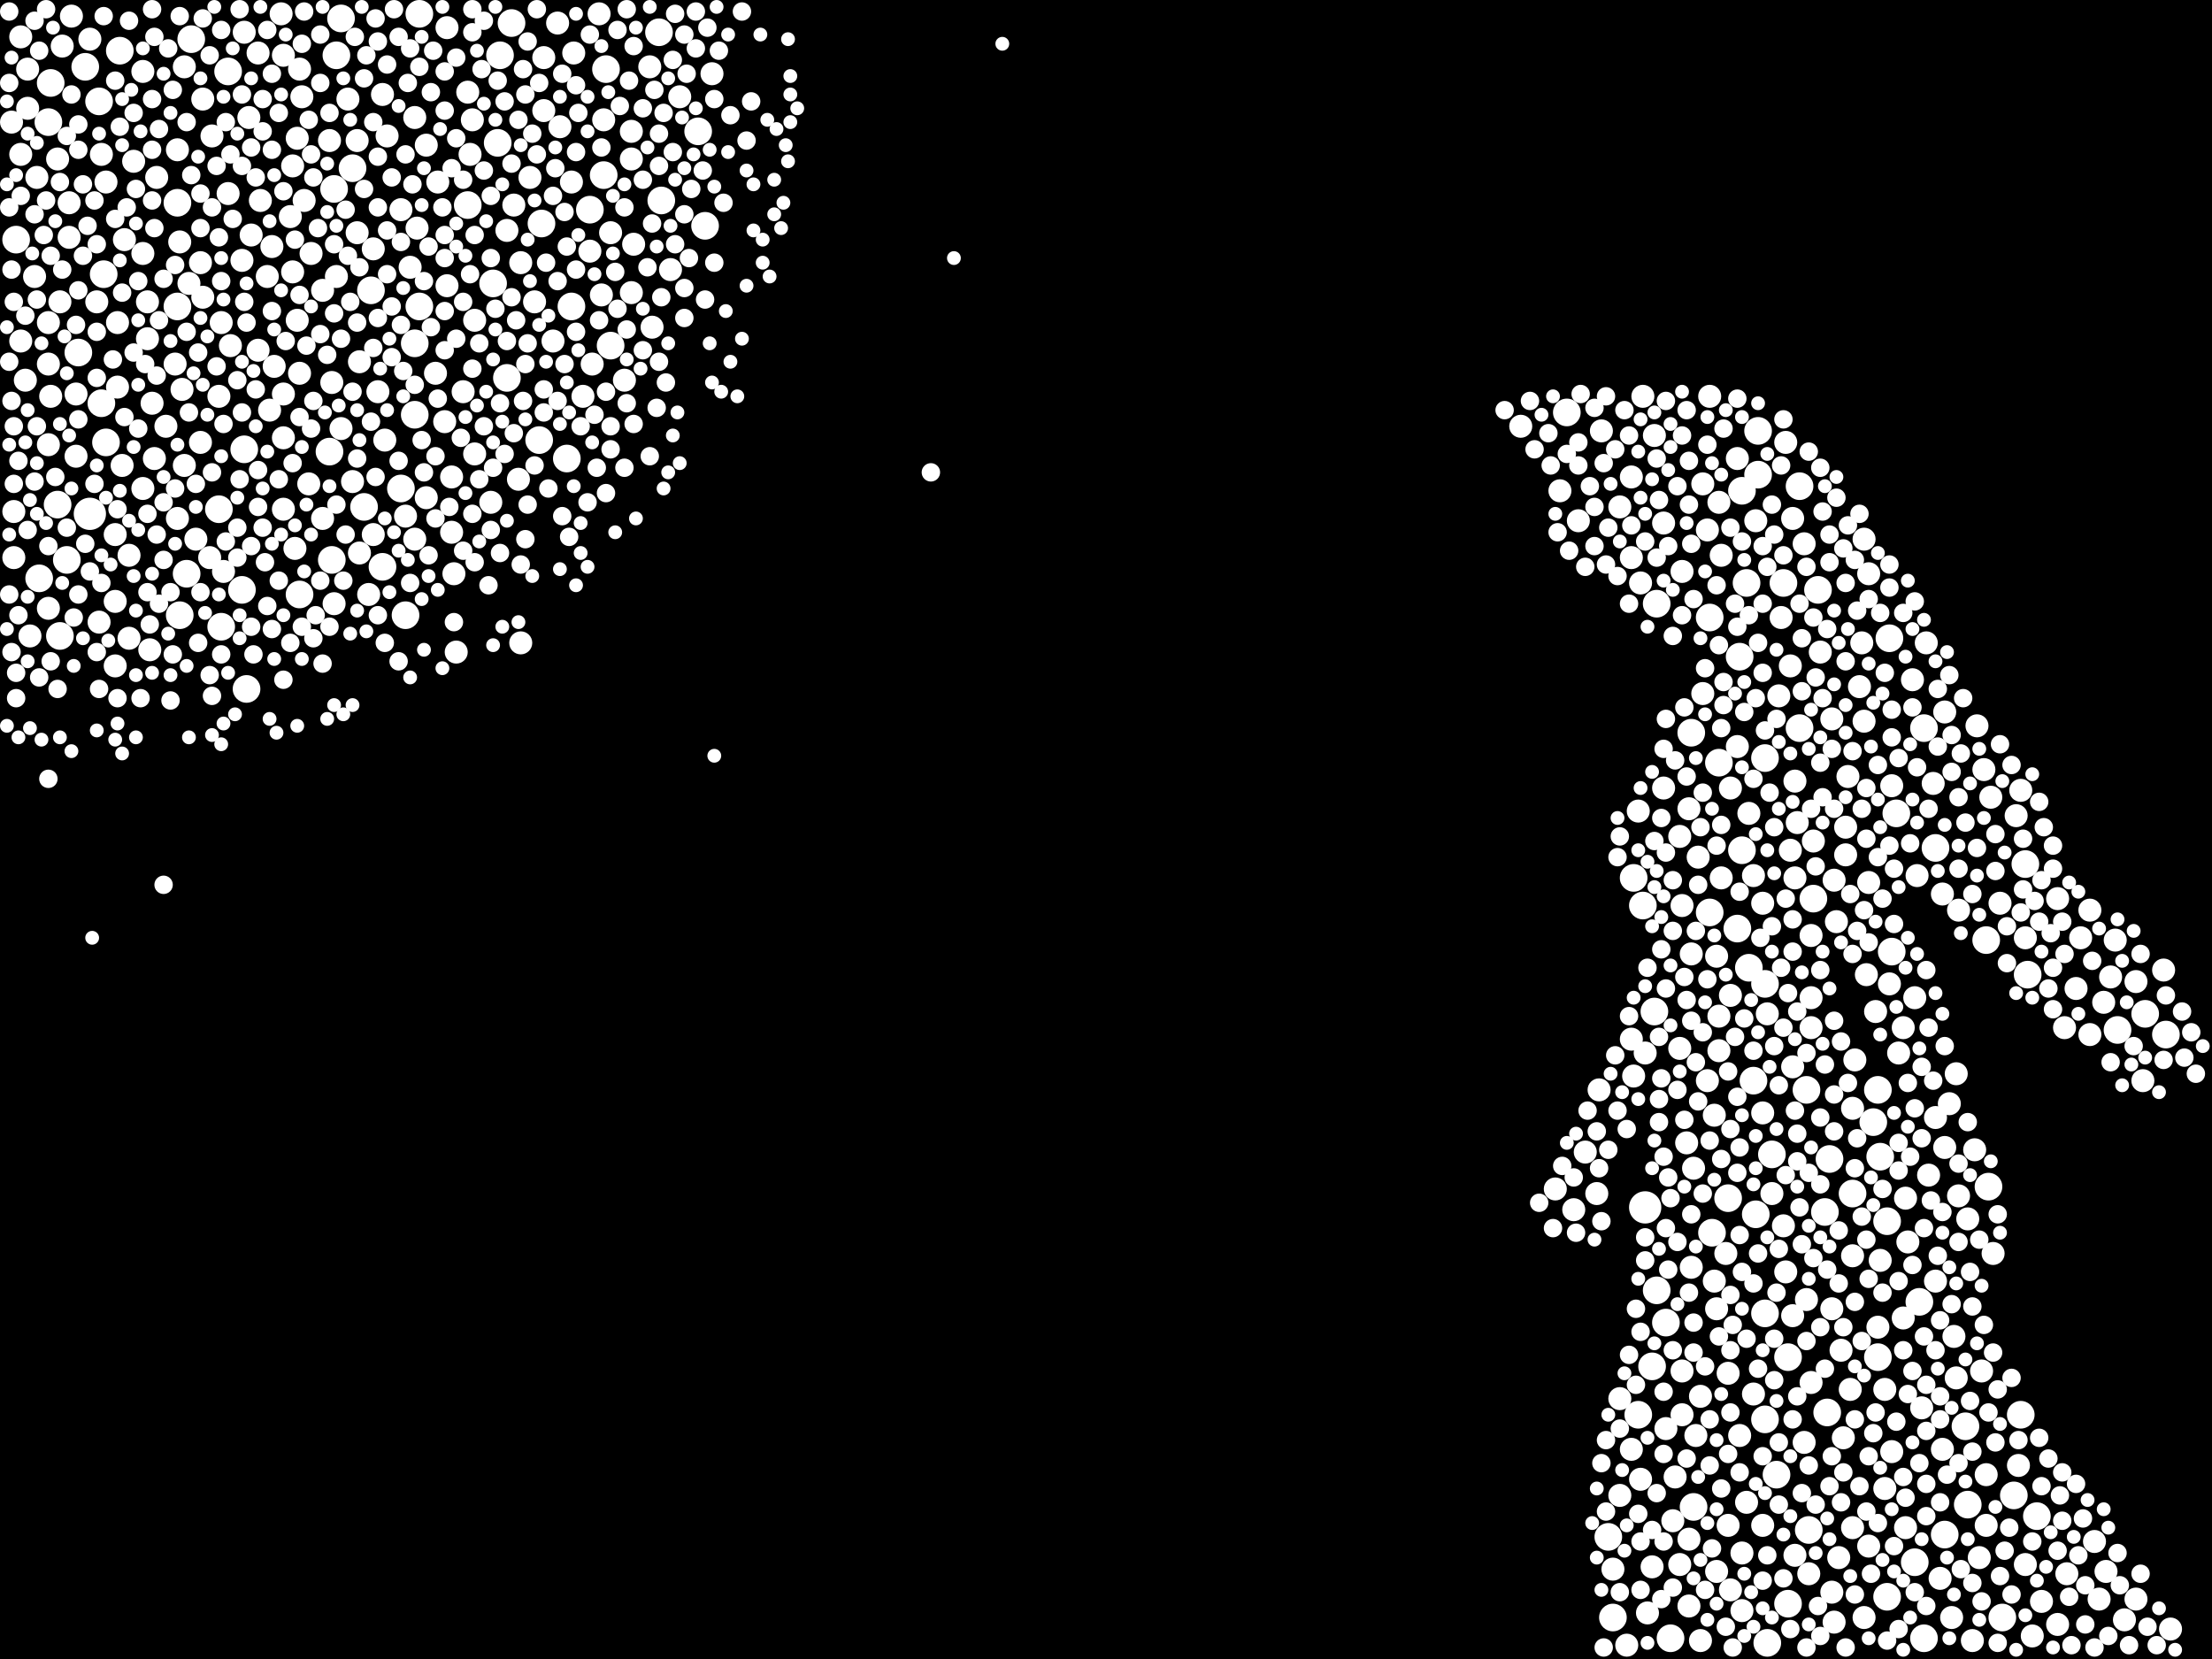 <?xml version="1.0" encoding="utf-8"?>
<svg xmlns="http://www.w3.org/2000/svg"
     xmlns:xlink="http://www.w3.org/1999/xlink" width="1920" height="1440" >

            <defs>
            <style type="text/css"><![CDATA[
circle {stroke: none;}
.c0 {fill: #FFFFFF;}
]]></style>
            </defs>
<rect x="0" y="0" width="1920" height="1440" fill="black"/>
<circle cx="78" cy="446" r="14" class="c0"/>
<circle cx="1428" cy="1048" r="14" class="c0"/>
<circle cx="90" cy="238" r="12" class="c0"/>
<circle cx="1838" cy="894" r="12" class="c0"/>
<circle cx="44" cy="72" r="12" class="c0"/>
<circle cx="1508" cy="806" r="12" class="c0"/>
<circle cx="1570" cy="1328" r="12" class="c0"/>
<circle cx="86" cy="88" r="12" class="c0"/>
<circle cx="1640" cy="554" r="12" class="c0"/>
<circle cx="34" cy="502" r="12" class="c0"/>
<circle cx="198" cy="62" r="12" class="c0"/>
<circle cx="1512" cy="738" r="12" class="c0"/>
<circle cx="1492" cy="662" r="12" class="c0"/>
<circle cx="1562" cy="422" r="12" class="c0"/>
<circle cx="1738" cy="1404" r="12" class="c0"/>
<circle cx="1434" cy="1186" r="12" class="c0"/>
<circle cx="1680" cy="736" r="12" class="c0"/>
<circle cx="1532" cy="1140" r="12" class="c0"/>
<circle cx="212" cy="390" r="12" class="c0"/>
<circle cx="162" cy="498" r="12" class="c0"/>
<circle cx="470" cy="194" r="12" class="c0"/>
<circle cx="1446" cy="1148" r="12" class="c0"/>
<circle cx="1418" cy="762" r="12" class="c0"/>
<circle cx="434" cy="48" r="12" class="c0"/>
<circle cx="50" cy="438" r="12" class="c0"/>
<circle cx="1632" cy="1004" r="12" class="c0"/>
<circle cx="1574" cy="780" r="12" class="c0"/>
<circle cx="42" cy="106" r="12" class="c0"/>
<circle cx="210" cy="512" r="12" class="c0"/>
<circle cx="214" cy="598" r="12" class="c0"/>
<circle cx="406" cy="178" r="12" class="c0"/>
<circle cx="88" cy="350" r="12" class="c0"/>
<circle cx="1638" cy="1386" r="12" class="c0"/>
<circle cx="1542" cy="1280" r="12" class="c0"/>
<circle cx="1688" cy="1332" r="12" class="c0"/>
<circle cx="1532" cy="854" r="12" class="c0"/>
<circle cx="1586" cy="1226" r="12" class="c0"/>
<circle cx="1524" cy="1054" r="12" class="c0"/>
<circle cx="612" cy="196" r="12" class="c0"/>
<circle cx="192" cy="544" r="12" class="c0"/>
<circle cx="1510" cy="570" r="12" class="c0"/>
<circle cx="296" cy="16" r="12" class="c0"/>
<circle cx="104" cy="44" r="12" class="c0"/>
<circle cx="74" cy="58" r="12" class="c0"/>
<circle cx="468" cy="382" r="12" class="c0"/>
<circle cx="1758" cy="750" r="12" class="c0"/>
<circle cx="1438" cy="524" r="12" class="c0"/>
<circle cx="92" cy="384" r="12" class="c0"/>
<circle cx="154" cy="266" r="12" class="c0"/>
<circle cx="1468" cy="636" r="12" class="c0"/>
<circle cx="1646" cy="706" r="12" class="c0"/>
<circle cx="1578" cy="512" r="12" class="c0"/>
<circle cx="440" cy="328" r="12" class="c0"/>
<circle cx="1748" cy="1298" r="12" class="c0"/>
<circle cx="156" cy="534" r="12" class="c0"/>
<circle cx="512" cy="182" r="12" class="c0"/>
<circle cx="58" cy="486" r="12" class="c0"/>
<circle cx="190" cy="442" r="12" class="c0"/>
<circle cx="1548" cy="506" r="12" class="c0"/>
<circle cx="1438" cy="1120" r="12" class="c0"/>
<circle cx="1706" cy="1238" r="12" class="c0"/>
<circle cx="428" cy="246" r="12" class="c0"/>
<circle cx="322" cy="252" r="12" class="c0"/>
<circle cx="332" cy="492" r="12" class="c0"/>
<circle cx="1630" cy="1178" r="12" class="c0"/>
<circle cx="1666" cy="1130" r="12" class="c0"/>
<circle cx="1360" cy="358" r="12" class="c0"/>
<circle cx="444" cy="20" r="12" class="c0"/>
<circle cx="1426" cy="786" r="12" class="c0"/>
<circle cx="1726" cy="1030" r="12" class="c0"/>
<circle cx="1642" cy="826" r="12" class="c0"/>
<circle cx="286" cy="392" r="12" class="c0"/>
<circle cx="1422" cy="1228" r="12" class="c0"/>
<circle cx="1670" cy="1422" r="12" class="c0"/>
<circle cx="1526" cy="374" r="12" class="c0"/>
<circle cx="364" cy="12" r="12" class="c0"/>
<circle cx="14" cy="208" r="12" class="c0"/>
<circle cx="52" cy="552" r="12" class="c0"/>
<circle cx="166" cy="34" r="12" class="c0"/>
<circle cx="364" cy="266" r="12" class="c0"/>
<circle cx="1568" cy="946" r="12" class="c0"/>
<circle cx="1724" cy="816" r="12" class="c0"/>
<circle cx="572" cy="28" r="12" class="c0"/>
<circle cx="1484" cy="536" r="12" class="c0"/>
<circle cx="1638" cy="1060" r="12" class="c0"/>
<circle cx="1670" cy="632" r="12" class="c0"/>
<circle cx="1436" cy="878" r="12" class="c0"/>
<circle cx="290" cy="164" r="12" class="c0"/>
<circle cx="1500" cy="1040" r="12" class="c0"/>
<circle cx="360" cy="360" r="12" class="c0"/>
<circle cx="1400" cy="1404" r="12" class="c0"/>
<circle cx="574" cy="174" r="12" class="c0"/>
<circle cx="1626" cy="974" r="12" class="c0"/>
<circle cx="1486" cy="1070" r="12" class="c0"/>
<circle cx="1450" cy="1422" r="12" class="c0"/>
<circle cx="154" cy="176" r="12" class="c0"/>
<circle cx="1522" cy="938" r="12" class="c0"/>
<circle cx="492" cy="398" r="12" class="c0"/>
<circle cx="292" cy="48" r="12" class="c0"/>
<circle cx="1588" cy="1006" r="12" class="c0"/>
<circle cx="496" cy="266" r="12" class="c0"/>
<circle cx="1470" cy="1308" r="12" class="c0"/>
<circle cx="1562" cy="632" r="12" class="c0"/>
<circle cx="360" cy="298" r="12" class="c0"/>
<circle cx="1534" cy="1426" r="12" class="c0"/>
<circle cx="1708" cy="1306" r="12" class="c0"/>
<circle cx="306" cy="146" r="12" class="c0"/>
<circle cx="606" cy="114" r="12" class="c0"/>
<circle cx="1754" cy="1228" r="12" class="c0"/>
<circle cx="348" cy="424" r="12" class="c0"/>
<circle cx="1532" cy="658" r="12" class="c0"/>
<circle cx="68" cy="306" r="12" class="c0"/>
<circle cx="1552" cy="1178" r="12" class="c0"/>
<circle cx="1396" cy="1334" r="12" class="c0"/>
<circle cx="432" cy="124" r="12" class="c0"/>
<circle cx="1768" cy="1316" r="12" class="c0"/>
<circle cx="1760" cy="846" r="12" class="c0"/>
<circle cx="1532" cy="1232" r="12" class="c0"/>
<circle cx="1526" cy="412" r="12" class="c0"/>
<circle cx="352" cy="534" r="12" class="c0"/>
<circle cx="1880" cy="898" r="12" class="c0"/>
<circle cx="1552" cy="1392" r="12" class="c0"/>
<circle cx="1516" cy="506" r="12" class="c0"/>
<circle cx="1518" cy="840" r="12" class="c0"/>
<circle cx="1862" cy="880" r="12" class="c0"/>
<circle cx="1608" cy="1036" r="12" class="c0"/>
<circle cx="1662" cy="1356" r="12" class="c0"/>
<circle cx="1584" cy="1052" r="12" class="c0"/>
<circle cx="530" cy="300" r="12" class="c0"/>
<circle cx="288" cy="486" r="12" class="c0"/>
<circle cx="1484" cy="792" r="12" class="c0"/>
<circle cx="1512" cy="426" r="12" class="c0"/>
<circle cx="1538" cy="1002" r="12" class="c0"/>
<circle cx="316" cy="440" r="12" class="c0"/>
<circle cx="524" cy="152" r="12" class="c0"/>
<circle cx="526" cy="60" r="12" class="c0"/>
<circle cx="1630" cy="946" r="12" class="c0"/>
<circle cx="260" cy="516" r="12" class="c0"/>
<circle cx="1428" cy="914" r="10" class="c0"/>
<circle cx="286" cy="122" r="10" class="c0"/>
<circle cx="1686" cy="776" r="10" class="c0"/>
<circle cx="1424" cy="1284" r="10" class="c0"/>
<circle cx="1406" cy="440" r="10" class="c0"/>
<circle cx="1502" cy="684" r="10" class="c0"/>
<circle cx="30" cy="240" r="10" class="c0"/>
<circle cx="1558" cy="678" r="10" class="c0"/>
<circle cx="124" cy="62" r="10" class="c0"/>
<circle cx="18" cy="296" r="10" class="c0"/>
<circle cx="1500" cy="1324" r="10" class="c0"/>
<circle cx="332" cy="82" r="10" class="c0"/>
<circle cx="1558" cy="762" r="10" class="c0"/>
<circle cx="1828" cy="1364" r="10" class="c0"/>
<circle cx="216" cy="102" r="10" class="c0"/>
<circle cx="1570" cy="1366" r="10" class="c0"/>
<circle cx="260" cy="324" r="10" class="c0"/>
<circle cx="1524" cy="452" r="10" class="c0"/>
<circle cx="408" cy="134" r="10" class="c0"/>
<circle cx="54" cy="40" r="10" class="c0"/>
<circle cx="480" cy="296" r="10" class="c0"/>
<circle cx="520" cy="12" r="10" class="c0"/>
<circle cx="1718" cy="1352" r="10" class="c0"/>
<circle cx="174" cy="384" r="10" class="c0"/>
<circle cx="268" cy="420" r="10" class="c0"/>
<circle cx="1544" cy="604" r="10" class="c0"/>
<circle cx="1602" cy="742" r="10" class="c0"/>
<circle cx="60" cy="176" r="10" class="c0"/>
<circle cx="1596" cy="1352" r="10" class="c0"/>
<circle cx="1618" cy="1404" r="10" class="c0"/>
<circle cx="1460" cy="496" r="10" class="c0"/>
<circle cx="360" cy="102" r="10" class="c0"/>
<circle cx="1460" cy="1190" r="10" class="c0"/>
<circle cx="1668" cy="1222" r="10" class="c0"/>
<circle cx="1466" cy="1394" r="10" class="c0"/>
<circle cx="226" cy="174" r="10" class="c0"/>
<circle cx="548" cy="138" r="10" class="c0"/>
<circle cx="1556" cy="450" r="10" class="c0"/>
<circle cx="1590" cy="1136" r="10" class="c0"/>
<circle cx="1652" cy="892" r="10" class="c0"/>
<circle cx="1546" cy="536" r="10" class="c0"/>
<circle cx="1674" cy="1020" r="10" class="c0"/>
<circle cx="396" cy="566" r="10" class="c0"/>
<circle cx="1512" cy="1398" r="10" class="c0"/>
<circle cx="158" cy="338" r="10" class="c0"/>
<circle cx="1602" cy="718" r="10" class="c0"/>
<circle cx="252" cy="188" r="10" class="c0"/>
<circle cx="100" cy="578" r="10" class="c0"/>
<circle cx="1636" cy="1292" r="10" class="c0"/>
<circle cx="258" cy="278" r="10" class="c0"/>
<circle cx="1416" cy="1258" r="10" class="c0"/>
<circle cx="336" cy="118" r="10" class="c0"/>
<circle cx="356" cy="232" r="10" class="c0"/>
<circle cx="212" cy="28" r="10" class="c0"/>
<circle cx="1792" cy="892" r="10" class="c0"/>
<circle cx="176" cy="86" r="10" class="c0"/>
<circle cx="1620" cy="846" r="10" class="c0"/>
<circle cx="1832" cy="848" r="10" class="c0"/>
<circle cx="280" cy="450" r="10" class="c0"/>
<circle cx="1618" cy="468" r="10" class="c0"/>
<circle cx="84" cy="262" r="10" class="c0"/>
<circle cx="362" cy="198" r="10" class="c0"/>
<circle cx="24" cy="60" r="10" class="c0"/>
<circle cx="1662" cy="866" r="10" class="c0"/>
<circle cx="1572" cy="892" r="10" class="c0"/>
<circle cx="1684" cy="1370" r="10" class="c0"/>
<circle cx="1556" cy="926" r="10" class="c0"/>
<circle cx="12" cy="484" r="10" class="c0"/>
<circle cx="1698" cy="932" r="10" class="c0"/>
<circle cx="306" cy="418" r="10" class="c0"/>
<circle cx="1818" cy="1338" r="10" class="c0"/>
<circle cx="1878" cy="842" r="10" class="c0"/>
<circle cx="1534" cy="880" r="10" class="c0"/>
<circle cx="1498" cy="1088" r="10" class="c0"/>
<circle cx="1508" cy="398" r="10" class="c0"/>
<circle cx="258" cy="120" r="10" class="c0"/>
<circle cx="66" cy="396" r="10" class="c0"/>
<circle cx="1484" cy="344" r="10" class="c0"/>
<circle cx="412" cy="278" r="10" class="c0"/>
<circle cx="392" cy="414" r="10" class="c0"/>
<circle cx="522" cy="256" r="10" class="c0"/>
<circle cx="1424" cy="506" r="10" class="c0"/>
<circle cx="324" cy="216" r="10" class="c0"/>
<circle cx="484" cy="20" r="10" class="c0"/>
<circle cx="194" cy="496" r="10" class="c0"/>
<circle cx="136" cy="154" r="10" class="c0"/>
<circle cx="1694" cy="1404" r="10" class="c0"/>
<circle cx="1730" cy="1088" r="10" class="c0"/>
<circle cx="100" cy="464" r="10" class="c0"/>
<circle cx="44" cy="344" r="10" class="c0"/>
<circle cx="582" cy="234" r="10" class="c0"/>
<circle cx="1376" cy="1000" r="10" class="c0"/>
<circle cx="62" cy="14" r="10" class="c0"/>
<circle cx="1700" cy="790" r="10" class="c0"/>
<circle cx="1618" cy="626" r="10" class="c0"/>
<circle cx="1458" cy="910" r="10" class="c0"/>
<circle cx="1492" cy="436" r="10" class="c0"/>
<circle cx="1654" cy="1040" r="10" class="c0"/>
<circle cx="18" cy="32" r="10" class="c0"/>
<circle cx="334" cy="382" r="10" class="c0"/>
<circle cx="1516" cy="1304" r="10" class="c0"/>
<circle cx="1466" cy="1336" r="10" class="c0"/>
<circle cx="1688" cy="618" r="10" class="c0"/>
<circle cx="1608" cy="962" r="10" class="c0"/>
<circle cx="1550" cy="1104" r="10" class="c0"/>
<circle cx="378" cy="324" r="10" class="c0"/>
<circle cx="1476" cy="1424" r="10" class="c0"/>
<circle cx="254" cy="144" r="10" class="c0"/>
<circle cx="254" cy="236" r="10" class="c0"/>
<circle cx="1556" cy="1142" r="10" class="c0"/>
<circle cx="1422" cy="704" r="10" class="c0"/>
<circle cx="1698" cy="1196" r="10" class="c0"/>
<circle cx="232" cy="240" r="10" class="c0"/>
<circle cx="1492" cy="912" r="10" class="c0"/>
<circle cx="1610" cy="920" r="10" class="c0"/>
<circle cx="324" cy="464" r="10" class="c0"/>
<circle cx="1678" cy="680" r="10" class="c0"/>
<circle cx="42" cy="316" r="10" class="c0"/>
<circle cx="192" cy="280" r="10" class="c0"/>
<circle cx="1598" cy="1172" r="10" class="c0"/>
<circle cx="1466" cy="702" r="10" class="c0"/>
<circle cx="1464" cy="992" r="10" class="c0"/>
<circle cx="1714" cy="998" r="10" class="c0"/>
<circle cx="52" cy="262" r="10" class="c0"/>
<circle cx="1444" cy="684" r="10" class="c0"/>
<circle cx="328" cy="340" r="10" class="c0"/>
<circle cx="246" cy="380" r="10" class="c0"/>
<circle cx="130" cy="564" r="10" class="c0"/>
<circle cx="106" cy="404" r="10" class="c0"/>
<circle cx="1468" cy="828" r="10" class="c0"/>
<circle cx="1508" cy="648" r="10" class="c0"/>
<circle cx="164" cy="246" r="10" class="c0"/>
<circle cx="564" cy="58" r="10" class="c0"/>
<circle cx="1470" cy="1014" r="10" class="c0"/>
<circle cx="1512" cy="1348" r="10" class="c0"/>
<circle cx="1390" cy="374" r="10" class="c0"/>
<circle cx="160" cy="404" r="10" class="c0"/>
<circle cx="198" cy="168" r="10" class="c0"/>
<circle cx="1642" cy="682" r="10" class="c0"/>
<circle cx="1728" cy="692" r="10" class="c0"/>
<circle cx="1794" cy="1366" r="10" class="c0"/>
<circle cx="218" cy="204" r="10" class="c0"/>
<circle cx="1488" cy="968" r="10" class="c0"/>
<circle cx="1860" cy="938" r="10" class="c0"/>
<circle cx="224" cy="46" r="10" class="c0"/>
<circle cx="1492" cy="882" r="10" class="c0"/>
<circle cx="1518" cy="706" r="10" class="c0"/>
<circle cx="112" cy="482" r="10" class="c0"/>
<circle cx="100" cy="522" r="10" class="c0"/>
<circle cx="154" cy="450" r="10" class="c0"/>
<circle cx="1454" cy="1282" r="10" class="c0"/>
<circle cx="550" cy="212" r="10" class="c0"/>
<circle cx="1822" cy="1388" r="10" class="c0"/>
<circle cx="1786" cy="1410" r="10" class="c0"/>
<circle cx="1530" cy="966" r="10" class="c0"/>
<circle cx="1472" cy="1246" r="10" class="c0"/>
<circle cx="1434" cy="1360" r="10" class="c0"/>
<circle cx="1696" cy="1160" r="10" class="c0"/>
<circle cx="102" cy="280" r="10" class="c0"/>
<circle cx="1758" cy="1358" r="10" class="c0"/>
<circle cx="1814" cy="790" r="10" class="c0"/>
<circle cx="50" cy="138" r="10" class="c0"/>
<circle cx="1490" cy="1364" r="10" class="c0"/>
<circle cx="446" cy="178" r="10" class="c0"/>
<circle cx="1560" cy="714" r="10" class="c0"/>
<circle cx="60" cy="206" r="10" class="c0"/>
<circle cx="1660" cy="590" r="10" class="c0"/>
<circle cx="1642" cy="1260" r="10" class="c0"/>
<circle cx="92" cy="158" r="10" class="c0"/>
<circle cx="1786" cy="780" r="10" class="c0"/>
<circle cx="1758" cy="814" r="10" class="c0"/>
<circle cx="154" cy="130" r="10" class="c0"/>
<circle cx="1522" cy="1210" r="10" class="c0"/>
<circle cx="288" cy="332" r="10" class="c0"/>
<circle cx="270" cy="220" r="10" class="c0"/>
<circle cx="1592" cy="1408" r="10" class="c0"/>
<circle cx="210" cy="226" r="10" class="c0"/>
<circle cx="312" cy="480" r="10" class="c0"/>
<circle cx="1814" cy="898" r="10" class="c0"/>
<circle cx="1568" cy="1128" r="10" class="c0"/>
<circle cx="88" cy="134" r="10" class="c0"/>
<circle cx="1354" cy="426" r="10" class="c0"/>
<circle cx="472" cy="50" r="10" class="c0"/>
<circle cx="426" cy="436" r="10" class="c0"/>
<circle cx="1446" cy="1240" r="10" class="c0"/>
<circle cx="1436" cy="378" r="10" class="c0"/>
<circle cx="1474" cy="744" r="10" class="c0"/>
<circle cx="1490" cy="1136" r="10" class="c0"/>
<circle cx="1594" cy="800" r="10" class="c0"/>
<circle cx="156" cy="210" r="10" class="c0"/>
<circle cx="320" cy="516" r="10" class="c0"/>
<circle cx="182" cy="484" r="10" class="c0"/>
<circle cx="12" cy="444" r="10" class="c0"/>
<circle cx="1572" cy="866" r="10" class="c0"/>
<circle cx="392" cy="462" r="10" class="c0"/>
<circle cx="190" cy="344" r="10" class="c0"/>
<circle cx="460" cy="154" r="10" class="c0"/>
<circle cx="1672" cy="558" r="10" class="c0"/>
<circle cx="312" cy="314" r="10" class="c0"/>
<circle cx="1406" cy="1214" r="10" class="c0"/>
<circle cx="1566" cy="472" r="10" class="c0"/>
<circle cx="542" cy="330" r="10" class="c0"/>
<circle cx="1476" cy="1212" r="10" class="c0"/>
<circle cx="1716" cy="630" r="10" class="c0"/>
<circle cx="244" cy="12" r="10" class="c0"/>
<circle cx="1530" cy="784" r="10" class="c0"/>
<circle cx="450" cy="416" r="10" class="c0"/>
<circle cx="496" cy="158" r="10" class="c0"/>
<circle cx="464" cy="262" r="10" class="c0"/>
<circle cx="112" cy="554" r="10" class="c0"/>
<circle cx="1724" cy="1324" r="10" class="c0"/>
<circle cx="32" cy="154" r="10" class="c0"/>
<circle cx="200" cy="300" r="10" class="c0"/>
<circle cx="388" cy="24" r="10" class="c0"/>
<circle cx="1754" cy="686" r="10" class="c0"/>
<circle cx="486" cy="110" r="10" class="c0"/>
<circle cx="1444" cy="454" r="10" class="c0"/>
<circle cx="1884" cy="1414" r="10" class="c0"/>
<circle cx="388" cy="248" r="10" class="c0"/>
<circle cx="42" cy="528" r="10" class="c0"/>
<circle cx="394" cy="498" r="10" class="c0"/>
<circle cx="1806" cy="814" r="10" class="c0"/>
<circle cx="452" cy="558" r="10" class="c0"/>
<circle cx="1608" cy="1326" r="10" class="c0"/>
<circle cx="1622" cy="1342" r="10" class="c0"/>
<circle cx="1386" cy="1036" r="10" class="c0"/>
<circle cx="406" cy="80" r="10" class="c0"/>
<circle cx="1522" cy="760" r="10" class="c0"/>
<circle cx="1844" cy="1406" r="10" class="c0"/>
<circle cx="1622" cy="766" r="10" class="c0"/>
<circle cx="1622" cy="498" r="10" class="c0"/>
<circle cx="1566" cy="1252" r="10" class="c0"/>
<circle cx="1494" cy="762" r="10" class="c0"/>
<circle cx="1558" cy="1350" r="10" class="c0"/>
<circle cx="124" cy="424" r="10" class="c0"/>
<circle cx="370" cy="432" r="10" class="c0"/>
<circle cx="1752" cy="1272" r="10" class="c0"/>
<circle cx="160" cy="58" r="10" class="c0"/>
<circle cx="1416" cy="484" r="10" class="c0"/>
<circle cx="1680" cy="970" r="10" class="c0"/>
<circle cx="1590" cy="624" r="10" class="c0"/>
<circle cx="370" cy="126" r="10" class="c0"/>
<circle cx="1426" cy="344" r="10" class="c0"/>
<circle cx="246" cy="48" r="10" class="c0"/>
<circle cx="238" cy="318" r="10" class="c0"/>
<circle cx="1648" cy="914" r="10" class="c0"/>
<circle cx="1750" cy="708" r="10" class="c0"/>
<circle cx="1854" cy="1388" r="10" class="c0"/>
<circle cx="386" cy="366" r="10" class="c0"/>
<circle cx="1608" cy="1090" r="10" class="c0"/>
<circle cx="22" cy="330" r="10" class="c0"/>
<circle cx="360" cy="468" r="10" class="c0"/>
<circle cx="224" cy="304" r="10" class="c0"/>
<circle cx="1574" cy="730" r="10" class="c0"/>
<circle cx="1554" cy="578" r="10" class="c0"/>
<circle cx="128" cy="294" r="10" class="c0"/>
<circle cx="410" cy="104" r="10" class="c0"/>
<circle cx="1500" cy="1192" r="10" class="c0"/>
<circle cx="1736" cy="784" r="10" class="c0"/>
<circle cx="1482" cy="460" r="10" class="c0"/>
<circle cx="108" cy="208" r="10" class="c0"/>
<circle cx="296" cy="372" r="10" class="c0"/>
<circle cx="1652" cy="1144" r="10" class="c0"/>
<circle cx="506" cy="344" r="10" class="c0"/>
<circle cx="1572" cy="1200" r="10" class="c0"/>
<circle cx="1654" cy="1326" r="10" class="c0"/>
<circle cx="1600" cy="1248" r="10" class="c0"/>
<circle cx="264" cy="174" r="10" class="c0"/>
<circle cx="1366" cy="1050" r="10" class="c0"/>
<circle cx="402" cy="340" r="10" class="c0"/>
<circle cx="1418" cy="934" r="10" class="c0"/>
<circle cx="1604" cy="674" r="10" class="c0"/>
<circle cx="1826" cy="870" r="10" class="c0"/>
<circle cx="246" cy="442" r="10" class="c0"/>
<circle cx="566" cy="284" r="10" class="c0"/>
<circle cx="78" cy="34" r="10" class="c0"/>
<circle cx="66" cy="342" r="10" class="c0"/>
<circle cx="548" cy="254" r="10" class="c0"/>
<circle cx="348" cy="182" r="10" class="c0"/>
<circle cx="1630" cy="1152" r="10" class="c0"/>
<circle cx="1614" cy="596" r="10" class="c0"/>
<circle cx="1802" cy="858" r="10" class="c0"/>
<circle cx="1452" cy="1320" r="10" class="c0"/>
<circle cx="1488" cy="1112" r="10" class="c0"/>
<circle cx="1430" cy="1400" r="10" class="c0"/>
<circle cx="1680" cy="1112" r="10" class="c0"/>
<circle cx="1720" cy="1190" r="10" class="c0"/>
<circle cx="310" cy="202" r="10" class="c0"/>
<circle cx="1854" cy="852" r="10" class="c0"/>
<circle cx="352" cy="448" r="10" class="c0"/>
<circle cx="42" cy="280" r="10" class="c0"/>
<circle cx="1688" cy="996" r="10" class="c0"/>
<circle cx="1764" cy="1420" r="10" class="c0"/>
<circle cx="310" cy="122" r="10" class="c0"/>
<circle cx="1388" cy="946" r="10" class="c0"/>
<circle cx="262" cy="84" r="10" class="c0"/>
<circle cx="1478" cy="602" r="10" class="c0"/>
<circle cx="524" cy="104" r="10" class="c0"/>
<circle cx="290" cy="524" r="10" class="c0"/>
<circle cx="530" cy="202" r="10" class="c0"/>
<circle cx="1530" cy="1324" r="10" class="c0"/>
<circle cx="548" cy="114" r="10" class="c0"/>
<circle cx="280" cy="252" r="10" class="c0"/>
<circle cx="128" cy="262" r="10" class="c0"/>
<circle cx="302" cy="86" r="10" class="c0"/>
<circle cx="1708" cy="1058" r="10" class="c0"/>
<circle cx="1628" cy="878" r="10" class="c0"/>
<circle cx="176" cy="258" r="10" class="c0"/>
<circle cx="1490" cy="830" r="10" class="c0"/>
<circle cx="1458" cy="726" r="10" class="c0"/>
<circle cx="1580" cy="566" r="10" class="c0"/>
<circle cx="246" cy="342" r="10" class="c0"/>
<circle cx="1510" cy="1246" r="10" class="c0"/>
<circle cx="1640" cy="854" r="10" class="c0"/>
<circle cx="184" cy="118" r="10" class="c0"/>
<circle cx="1460" cy="1228" r="10" class="c0"/>
<circle cx="1350" cy="1032" r="10" class="c0"/>
<circle cx="1712" cy="1424" r="10" class="c0"/>
<circle cx="1700" cy="1038" r="10" class="c0"/>
<circle cx="1632" cy="1094" r="10" class="c0"/>
<circle cx="1400" cy="1362" r="10" class="c0"/>
<circle cx="132" cy="350" r="10" class="c0"/>
<circle cx="1370" cy="452" r="10" class="c0"/>
<circle cx="134" cy="398" r="10" class="c0"/>
<circle cx="170" cy="468" r="10" class="c0"/>
<circle cx="10" cy="106" r="10" class="c0"/>
<circle cx="1478" cy="420" r="10" class="c0"/>
<circle cx="1554" cy="738" r="10" class="c0"/>
<circle cx="1416" cy="414" r="10" class="c0"/>
<circle cx="618" cy="64" r="10" class="c0"/>
<circle cx="1590" cy="1382" r="10" class="c0"/>
<circle cx="412" cy="394" r="10" class="c0"/>
<circle cx="86" cy="540" r="10" class="c0"/>
<circle cx="1616" cy="558" r="10" class="c0"/>
<circle cx="1416" cy="902" r="10" class="c0"/>
<circle cx="1636" cy="1206" r="10" class="c0"/>
<circle cx="256" cy="476" r="10" class="c0"/>
<circle cx="1836" cy="816" r="10" class="c0"/>
<circle cx="1572" cy="812" r="10" class="c0"/>
<circle cx="1724" cy="1280" r="10" class="c0"/>
<circle cx="1502" cy="864" r="10" class="c0"/>
<circle cx="1468" cy="1100" r="10" class="c0"/>
<circle cx="472" cy="96" r="10" class="c0"/>
<circle cx="1320" cy="370" r="10" class="c0"/>
<circle cx="144" cy="370" r="10" class="c0"/>
<circle cx="116" cy="140" r="10" class="c0"/>
<circle cx="24" cy="94" r="10" class="c0"/>
<circle cx="1548" cy="1064" r="10" class="c0"/>
<circle cx="174" cy="228" r="10" class="c0"/>
<circle cx="1686" cy="1258" r="10" class="c0"/>
<circle cx="1550" cy="384" r="10" class="c0"/>
<circle cx="1502" cy="1380" r="10" class="c0"/>
<circle cx="1692" cy="958" r="10" class="c0"/>
<circle cx="590" cy="84" r="10" class="c0"/>
<circle cx="124" cy="220" r="10" class="c0"/>
<circle cx="1722" cy="668" r="10" class="c0"/>
<circle cx="1406" cy="1298" r="10" class="c0"/>
<circle cx="1494" cy="482" r="10" class="c0"/>
<circle cx="1656" cy="1078" r="10" class="c0"/>
<circle cx="440" cy="200" r="10" class="c0"/>
<circle cx="1606" cy="1206" r="10" class="c0"/>
<circle cx="1460" cy="786" r="10" class="c0"/>
<circle cx="1538" cy="1036" r="10" class="c0"/>
<circle cx="1412" cy="1428" r="10" class="c0"/>
<circle cx="512" cy="218" r="10" class="c0"/>
<circle cx="292" cy="240" r="10" class="c0"/>
<circle cx="26" cy="552" r="10" class="c0"/>
<circle cx="452" cy="228" r="10" class="c0"/>
<circle cx="380" cy="158" r="10" class="c0"/>
<circle cx="1592" cy="764" r="10" class="c0"/>
<circle cx="1772" cy="1390" r="10" class="c0"/>
<circle cx="152" cy="316" r="10" class="c0"/>
<circle cx="1458" cy="1358" r="10" class="c0"/>
<circle cx="18" cy="134" r="10" class="c0"/>
<circle cx="260" cy="60" r="10" class="c0"/>
<circle cx="102" cy="336" r="10" class="c0"/>
<circle cx="234" cy="356" r="10" class="c0"/>
<circle cx="498" cy="46" r="10" class="c0"/>
<circle cx="42" cy="386" r="10" class="c0"/>
<circle cx="236" cy="214" r="10" class="c0"/>
<circle cx="514" cy="316" r="10" class="c0"/>
<circle cx="1482" cy="938" r="10" class="c0"/>
<circle cx="1664" cy="760" r="10" class="c0"/>
<circle cx="1642" cy="616" r="8" class="c0"/>
<circle cx="212" cy="262" r="8" class="c0"/>
<circle cx="1754" cy="792" r="8" class="c0"/>
<circle cx="542" cy="180" r="8" class="c0"/>
<circle cx="466" cy="8" r="8" class="c0"/>
<circle cx="150" cy="78" r="8" class="c0"/>
<circle cx="450" cy="104" r="8" class="c0"/>
<circle cx="1456" cy="1078" r="8" class="c0"/>
<circle cx="1782" cy="734" r="8" class="c0"/>
<circle cx="150" cy="568" r="8" class="c0"/>
<circle cx="1444" cy="1262" r="8" class="c0"/>
<circle cx="1648" cy="1414" r="8" class="c0"/>
<circle cx="192" cy="244" r="8" class="c0"/>
<circle cx="1672" cy="1394" r="8" class="c0"/>
<circle cx="1506" cy="900" r="8" class="c0"/>
<circle cx="1482" cy="850" r="8" class="c0"/>
<circle cx="1896" cy="918" r="8" class="c0"/>
<circle cx="1770" cy="1248" r="8" class="c0"/>
<circle cx="416" cy="298" r="8" class="c0"/>
<circle cx="1484" cy="1272" r="8" class="c0"/>
<circle cx="24" cy="460" r="8" class="c0"/>
<circle cx="116" cy="98" r="8" class="c0"/>
<circle cx="1722" cy="1150" r="8" class="c0"/>
<circle cx="456" cy="316" r="8" class="c0"/>
<circle cx="1540" cy="1162" r="8" class="c0"/>
<circle cx="1602" cy="1430" r="8" class="c0"/>
<circle cx="458" cy="36" r="8" class="c0"/>
<circle cx="1816" cy="834" r="8" class="c0"/>
<circle cx="402" cy="262" r="8" class="c0"/>
<circle cx="1608" cy="652" r="8" class="c0"/>
<circle cx="1508" cy="952" r="8" class="c0"/>
<circle cx="134" cy="32" r="8" class="c0"/>
<circle cx="74" cy="472" r="8" class="c0"/>
<circle cx="1482" cy="386" r="8" class="c0"/>
<circle cx="58" cy="118" r="8" class="c0"/>
<circle cx="500" cy="132" r="8" class="c0"/>
<circle cx="1662" cy="522" r="8" class="c0"/>
<circle cx="1446" cy="348" r="8" class="c0"/>
<circle cx="8" cy="180" r="8" class="c0"/>
<circle cx="1480" cy="580" r="8" class="c0"/>
<circle cx="1700" cy="1078" r="8" class="c0"/>
<circle cx="1498" cy="1412" r="8" class="c0"/>
<circle cx="440" cy="296" r="8" class="c0"/>
<circle cx="324" cy="302" r="8" class="c0"/>
<circle cx="346" cy="32" r="8" class="c0"/>
<circle cx="1402" cy="390" r="8" class="c0"/>
<circle cx="296" cy="294" r="8" class="c0"/>
<circle cx="138" cy="112" r="8" class="c0"/>
<circle cx="468" cy="72" r="8" class="c0"/>
<circle cx="454" cy="60" r="8" class="c0"/>
<circle cx="562" cy="232" r="8" class="c0"/>
<circle cx="1584" cy="924" r="8" class="c0"/>
<circle cx="200" cy="134" r="8" class="c0"/>
<circle cx="1688" cy="908" r="8" class="c0"/>
<circle cx="472" cy="338" r="8" class="c0"/>
<circle cx="1442" cy="710" r="8" class="c0"/>
<circle cx="1610" cy="486" r="8" class="c0"/>
<circle cx="284" cy="308" r="8" class="c0"/>
<circle cx="374" cy="80" r="8" class="c0"/>
<circle cx="1510" cy="996" r="8" class="c0"/>
<circle cx="1694" cy="670" r="8" class="c0"/>
<circle cx="1560" cy="984" r="8" class="c0"/>
<circle cx="1524" cy="606" r="8" class="c0"/>
<circle cx="1464" cy="674" r="8" class="c0"/>
<circle cx="276" cy="198" r="8" class="c0"/>
<circle cx="1472" cy="922" r="8" class="c0"/>
<circle cx="1756" cy="728" r="8" class="c0"/>
<circle cx="340" cy="154" r="8" class="c0"/>
<circle cx="492" cy="214" r="8" class="c0"/>
<circle cx="1640" cy="510" r="8" class="c0"/>
<circle cx="300" cy="182" r="8" class="c0"/>
<circle cx="1548" cy="892" r="8" class="c0"/>
<circle cx="464" cy="404" r="8" class="c0"/>
<circle cx="206" cy="458" r="8" class="c0"/>
<circle cx="1716" cy="736" r="8" class="c0"/>
<circle cx="1356" cy="1012" r="8" class="c0"/>
<circle cx="122" cy="606" r="8" class="c0"/>
<circle cx="1536" cy="688" r="8" class="c0"/>
<circle cx="172" cy="306" r="8" class="c0"/>
<circle cx="1440" cy="974" r="8" class="c0"/>
<circle cx="136" cy="464" r="8" class="c0"/>
<circle cx="358" cy="160" r="8" class="c0"/>
<circle cx="448" cy="278" r="8" class="c0"/>
<circle cx="568" cy="78" r="8" class="c0"/>
<circle cx="1670" cy="1066" r="8" class="c0"/>
<circle cx="534" cy="236" r="8" class="c0"/>
<circle cx="1444" cy="650" r="8" class="c0"/>
<circle cx="1804" cy="1350" r="8" class="c0"/>
<circle cx="236" cy="546" r="8" class="c0"/>
<circle cx="1788" cy="1298" r="8" class="c0"/>
<circle cx="538" cy="92" r="8" class="c0"/>
<circle cx="1478" cy="1036" r="8" class="c0"/>
<circle cx="1508" cy="544" r="8" class="c0"/>
<circle cx="1514" cy="618" r="8" class="c0"/>
<circle cx="1424" cy="1338" r="8" class="c0"/>
<circle cx="1578" cy="1394" r="8" class="c0"/>
<circle cx="396" cy="50" r="8" class="c0"/>
<circle cx="412" cy="204" r="8" class="c0"/>
<circle cx="132" cy="8" r="8" class="c0"/>
<circle cx="1540" cy="908" r="8" class="c0"/>
<circle cx="1442" cy="936" r="8" class="c0"/>
<circle cx="1406" cy="726" r="8" class="c0"/>
<circle cx="1570" cy="1272" r="8" class="c0"/>
<circle cx="136" cy="326" r="8" class="c0"/>
<circle cx="12" cy="370" r="8" class="c0"/>
<circle cx="584" cy="52" r="8" class="c0"/>
<circle cx="190" cy="206" r="8" class="c0"/>
<circle cx="386" cy="204" r="8" class="c0"/>
<circle cx="1448" cy="1022" r="8" class="c0"/>
<circle cx="1386" cy="982" r="8" class="c0"/>
<circle cx="1544" cy="1306" r="8" class="c0"/>
<circle cx="420" cy="370" r="8" class="c0"/>
<circle cx="1598" cy="1304" r="8" class="c0"/>
<circle cx="1600" cy="1278" r="8" class="c0"/>
<circle cx="1438" cy="398" r="8" class="c0"/>
<circle cx="1508" cy="346" r="8" class="c0"/>
<circle cx="386" cy="224" r="8" class="c0"/>
<circle cx="1594" cy="432" r="8" class="c0"/>
<circle cx="1838" cy="1348" r="8" class="c0"/>
<circle cx="1736" cy="1368" r="8" class="c0"/>
<circle cx="1380" cy="422" r="8" class="c0"/>
<circle cx="138" cy="278" r="8" class="c0"/>
<circle cx="1556" cy="826" r="8" class="c0"/>
<circle cx="222" cy="154" r="8" class="c0"/>
<circle cx="1634" cy="1122" r="8" class="c0"/>
<circle cx="356" cy="506" r="8" class="c0"/>
<circle cx="518" cy="406" r="8" class="c0"/>
<circle cx="242" cy="416" r="8" class="c0"/>
<circle cx="68" cy="364" r="8" class="c0"/>
<circle cx="1682" cy="648" r="8" class="c0"/>
<circle cx="610" cy="148" r="8" class="c0"/>
<circle cx="100" cy="190" r="8" class="c0"/>
<circle cx="1470" cy="520" r="8" class="c0"/>
<circle cx="1470" cy="1174" r="8" class="c0"/>
<circle cx="134" cy="198" r="8" class="c0"/>
<circle cx="1720" cy="1390" r="8" class="c0"/>
<circle cx="1782" cy="876" r="8" class="c0"/>
<circle cx="1598" cy="904" r="8" class="c0"/>
<circle cx="1568" cy="1164" r="8" class="c0"/>
<circle cx="1456" cy="422" r="8" class="c0"/>
<circle cx="1542" cy="1122" r="8" class="c0"/>
<circle cx="188" cy="144" r="8" class="c0"/>
<circle cx="558" cy="156" r="8" class="c0"/>
<circle cx="30" cy="186" r="8" class="c0"/>
<circle cx="300" cy="464" r="8" class="c0"/>
<circle cx="1620" cy="728" r="8" class="c0"/>
<circle cx="272" cy="348" r="8" class="c0"/>
<circle cx="328" cy="180" r="8" class="c0"/>
<circle cx="1410" cy="356" r="8" class="c0"/>
<circle cx="1420" cy="1202" r="8" class="c0"/>
<circle cx="32" cy="370" r="8" class="c0"/>
<circle cx="1466" cy="438" r="8" class="c0"/>
<circle cx="310" cy="280" r="8" class="c0"/>
<circle cx="162" cy="106" r="8" class="c0"/>
<circle cx="8" cy="10" r="8" class="c0"/>
<circle cx="1362" cy="478" r="8" class="c0"/>
<circle cx="1424" cy="1156" r="8" class="c0"/>
<circle cx="1538" cy="804" r="8" class="c0"/>
<circle cx="1494" cy="716" r="8" class="c0"/>
<circle cx="558" cy="304" r="8" class="c0"/>
<circle cx="68" cy="516" r="8" class="c0"/>
<circle cx="1630" cy="1322" r="8" class="c0"/>
<circle cx="1526" cy="1088" r="8" class="c0"/>
<circle cx="1564" cy="1296" r="8" class="c0"/>
<circle cx="1494" cy="1006" r="8" class="c0"/>
<circle cx="1808" cy="1318" r="8" class="c0"/>
<circle cx="218" cy="474" r="8" class="c0"/>
<circle cx="1602" cy="574" r="8" class="c0"/>
<circle cx="1556" cy="798" r="8" class="c0"/>
<circle cx="206" cy="330" r="8" class="c0"/>
<circle cx="8" cy="516" r="8" class="c0"/>
<circle cx="466" cy="134" r="8" class="c0"/>
<circle cx="268" cy="104" r="8" class="c0"/>
<circle cx="166" cy="152" r="8" class="c0"/>
<circle cx="578" cy="332" r="8" class="c0"/>
<circle cx="1500" cy="930" r="8" class="c0"/>
<circle cx="1530" cy="1372" r="8" class="c0"/>
<circle cx="1732" cy="756" r="8" class="c0"/>
<circle cx="500" cy="234" r="8" class="c0"/>
<circle cx="1532" cy="634" r="8" class="c0"/>
<circle cx="1624" cy="1366" r="8" class="c0"/>
<circle cx="378" cy="396" r="8" class="c0"/>
<circle cx="306" cy="340" r="8" class="c0"/>
<circle cx="420" cy="148" r="8" class="c0"/>
<circle cx="386" cy="304" r="8" class="c0"/>
<circle cx="142" cy="242" r="8" class="c0"/>
<circle cx="1674" cy="892" r="8" class="c0"/>
<circle cx="236" cy="130" r="8" class="c0"/>
<circle cx="1428" cy="1094" r="8" class="c0"/>
<circle cx="410" cy="320" r="8" class="c0"/>
<circle cx="1580" cy="970" r="8" class="c0"/>
<circle cx="1530" cy="1264" r="8" class="c0"/>
<circle cx="572" cy="144" r="8" class="c0"/>
<circle cx="1574" cy="1092" r="8" class="c0"/>
<circle cx="1706" cy="714" r="8" class="c0"/>
<circle cx="520" cy="278" r="8" class="c0"/>
<circle cx="72" cy="160" r="8" class="c0"/>
<circle cx="1468" cy="1054" r="8" class="c0"/>
<circle cx="224" cy="440" r="8" class="c0"/>
<circle cx="128" cy="514" r="8" class="c0"/>
<circle cx="1406" cy="1240" r="8" class="c0"/>
<circle cx="584" cy="132" r="8" class="c0"/>
<circle cx="484" cy="348" r="8" class="c0"/>
<circle cx="272" cy="154" r="8" class="c0"/>
<circle cx="446" cy="376" r="8" class="c0"/>
<circle cx="1502" cy="1226" r="8" class="c0"/>
<circle cx="1582" cy="692" r="8" class="c0"/>
<circle cx="384" cy="180" r="8" class="c0"/>
<circle cx="318" cy="48" r="8" class="c0"/>
<circle cx="1452" cy="808" r="8" class="c0"/>
<circle cx="1564" cy="554" r="8" class="c0"/>
<circle cx="1352" cy="462" r="8" class="c0"/>
<circle cx="1608" cy="828" r="8" class="c0"/>
<circle cx="298" cy="504" r="8" class="c0"/>
<circle cx="576" cy="98" r="8" class="c0"/>
<circle cx="1790" cy="1278" r="8" class="c0"/>
<circle cx="44" cy="222" r="8" class="c0"/>
<circle cx="340" cy="310" r="8" class="c0"/>
<circle cx="1526" cy="558" r="8" class="c0"/>
<circle cx="1538" cy="438" r="8" class="c0"/>
<circle cx="360" cy="334" r="8" class="c0"/>
<circle cx="308" cy="32" r="8" class="c0"/>
<circle cx="400" cy="380" r="8" class="c0"/>
<circle cx="1452" cy="764" r="8" class="c0"/>
<circle cx="48" cy="414" r="8" class="c0"/>
<circle cx="1646" cy="1234" r="8" class="c0"/>
<circle cx="376" cy="44" r="8" class="c0"/>
<circle cx="1640" cy="734" r="8" class="c0"/>
<circle cx="1466" cy="1122" r="8" class="c0"/>
<circle cx="426" cy="170" r="8" class="c0"/>
<circle cx="1468" cy="472" r="8" class="c0"/>
<circle cx="1502" cy="980" r="8" class="c0"/>
<circle cx="1782" cy="840" r="8" class="c0"/>
<circle cx="1588" cy="1290" r="8" class="c0"/>
<circle cx="1644" cy="802" r="8" class="c0"/>
<circle cx="1562" cy="1048" r="8" class="c0"/>
<circle cx="1366" cy="1022" r="8" class="c0"/>
<circle cx="372" cy="214" r="8" class="c0"/>
<circle cx="1556" cy="1232" r="8" class="c0"/>
<circle cx="1436" cy="730" r="8" class="c0"/>
<circle cx="246" cy="590" r="8" class="c0"/>
<circle cx="278" cy="504" r="8" class="c0"/>
<circle cx="426" cy="224" r="8" class="c0"/>
<circle cx="1832" cy="922" r="8" class="c0"/>
<circle cx="348" cy="282" r="8" class="c0"/>
<circle cx="1588" cy="488" r="8" class="c0"/>
<circle cx="324" cy="106" r="8" class="c0"/>
<circle cx="278" cy="72" r="8" class="c0"/>
<circle cx="1780" cy="810" r="8" class="c0"/>
<circle cx="1462" cy="614" r="8" class="c0"/>
<circle cx="502" cy="98" r="8" class="c0"/>
<circle cx="1638" cy="1424" r="8" class="c0"/>
<circle cx="1658" cy="732" r="8" class="c0"/>
<circle cx="1684" cy="1146" r="8" class="c0"/>
<circle cx="1464" cy="868" r="8" class="c0"/>
<circle cx="162" cy="288" r="8" class="c0"/>
<circle cx="1684" cy="1304" r="8" class="c0"/>
<circle cx="16" cy="400" r="8" class="c0"/>
<circle cx="1902" cy="896" r="8" class="c0"/>
<circle cx="1778" cy="1266" r="8" class="c0"/>
<circle cx="194" cy="368" r="8" class="c0"/>
<circle cx="454" cy="348" r="8" class="c0"/>
<circle cx="1670" cy="1160" r="8" class="c0"/>
<circle cx="1394" cy="1312" r="8" class="c0"/>
<circle cx="1414" cy="1176" r="8" class="c0"/>
<circle cx="1348" cy="1066" r="8" class="c0"/>
<circle cx="1858" cy="828" r="8" class="c0"/>
<circle cx="208" cy="416" r="8" class="c0"/>
<circle cx="1658" cy="1004" r="8" class="c0"/>
<circle cx="1622" cy="520" r="8" class="c0"/>
<circle cx="82" cy="420" r="8" class="c0"/>
<circle cx="1526" cy="1188" r="8" class="c0"/>
<circle cx="1464" cy="356" r="8" class="c0"/>
<circle cx="72" cy="222" r="8" class="c0"/>
<circle cx="1378" cy="964" r="8" class="c0"/>
<circle cx="1396" cy="458" r="8" class="c0"/>
<circle cx="1612" cy="808" r="8" class="c0"/>
<circle cx="1642" cy="640" r="8" class="c0"/>
<circle cx="1502" cy="1124" r="8" class="c0"/>
<circle cx="252" cy="558" r="8" class="c0"/>
<circle cx="1700" cy="1270" r="8" class="c0"/>
<circle cx="536" cy="26" r="8" class="c0"/>
<circle cx="1770" cy="696" r="8" class="c0"/>
<circle cx="322" cy="366" r="8" class="c0"/>
<circle cx="1504" cy="1430" r="8" class="c0"/>
<circle cx="1404" cy="964" r="8" class="c0"/>
<circle cx="482" cy="146" r="8" class="c0"/>
<circle cx="1674" cy="702" r="8" class="c0"/>
<circle cx="1522" cy="676" r="8" class="c0"/>
<circle cx="1472" cy="808" r="8" class="c0"/>
<circle cx="142" cy="486" r="8" class="c0"/>
<circle cx="1700" cy="1010" r="8" class="c0"/>
<circle cx="1392" cy="402" r="8" class="c0"/>
<circle cx="142" cy="436" r="8" class="c0"/>
<circle cx="1592" cy="950" r="8" class="c0"/>
<circle cx="174" cy="514" r="8" class="c0"/>
<circle cx="1732" cy="724" r="8" class="c0"/>
<circle cx="586" cy="212" r="8" class="c0"/>
<circle cx="242" cy="504" r="8" class="c0"/>
<circle cx="1660" cy="1190" r="8" class="c0"/>
<circle cx="336" cy="56" r="8" class="c0"/>
<circle cx="1560" cy="1212" r="8" class="c0"/>
<circle cx="1360" cy="394" r="8" class="c0"/>
<circle cx="484" cy="244" r="8" class="c0"/>
<circle cx="1490" cy="508" r="8" class="c0"/>
<circle cx="1644" cy="1342" r="8" class="c0"/>
<circle cx="1544" cy="1084" r="8" class="c0"/>
<circle cx="286" cy="544" r="8" class="c0"/>
<circle cx="1840" cy="1376" r="8" class="c0"/>
<circle cx="1612" cy="530" r="8" class="c0"/>
<circle cx="1634" cy="780" r="8" class="c0"/>
<circle cx="58" cy="458" r="8" class="c0"/>
<circle cx="1732" cy="1252" r="8" class="c0"/>
<circle cx="1682" cy="598" r="8" class="c0"/>
<circle cx="184" cy="410" r="8" class="c0"/>
<circle cx="1740" cy="1346" r="8" class="c0"/>
<circle cx="1672" cy="1288" r="8" class="c0"/>
<circle cx="600" cy="164" r="8" class="c0"/>
<circle cx="220" cy="568" r="8" class="c0"/>
<circle cx="1700" cy="754" r="8" class="c0"/>
<circle cx="1510" cy="1278" r="8" class="c0"/>
<circle cx="146" cy="42" r="8" class="c0"/>
<circle cx="218" cy="128" r="8" class="c0"/>
<circle cx="1662" cy="962" r="8" class="c0"/>
<circle cx="1444" cy="1208" r="8" class="c0"/>
<circle cx="1672" cy="842" r="8" class="c0"/>
<circle cx="536" cy="268" r="8" class="c0"/>
<circle cx="1550" cy="1020" r="8" class="c0"/>
<circle cx="1422" cy="1314" r="8" class="c0"/>
<circle cx="500" cy="288" r="8" class="c0"/>
<circle cx="192" cy="26" r="8" class="c0"/>
<circle cx="1460" cy="534" r="8" class="c0"/>
<circle cx="1444" cy="1004" r="8" class="c0"/>
<circle cx="1682" cy="1090" r="8" class="c0"/>
<circle cx="1610" cy="1130" r="8" class="c0"/>
<circle cx="1796" cy="1386" r="8" class="c0"/>
<circle cx="18" cy="170" r="8" class="c0"/>
<circle cx="1596" cy="1114" r="8" class="c0"/>
<circle cx="104" cy="110" r="8" class="c0"/>
<circle cx="112" cy="18" r="8" class="c0"/>
<circle cx="1848" cy="1428" r="8" class="c0"/>
<circle cx="1746" cy="1196" r="8" class="c0"/>
<circle cx="1790" cy="1320" r="8" class="c0"/>
<circle cx="1402" cy="916" r="8" class="c0"/>
<circle cx="222" cy="338" r="8" class="c0"/>
<circle cx="1786" cy="1346" r="8" class="c0"/>
<circle cx="1730" cy="1174" r="8" class="c0"/>
<circle cx="120" cy="372" r="8" class="c0"/>
<circle cx="290" cy="212" r="8" class="c0"/>
<circle cx="1394" cy="490" r="8" class="c0"/>
<circle cx="1486" cy="1344" r="8" class="c0"/>
<circle cx="328" cy="276" r="8" class="c0"/>
<circle cx="130" cy="542" r="8" class="c0"/>
<circle cx="32" cy="260" r="8" class="c0"/>
<circle cx="1512" cy="470" r="8" class="c0"/>
<circle cx="1702" cy="1362" r="8" class="c0"/>
<circle cx="256" cy="208" r="8" class="c0"/>
<circle cx="1496" cy="612" r="8" class="c0"/>
<circle cx="500" cy="74" r="8" class="c0"/>
<circle cx="286" cy="98" r="8" class="c0"/>
<circle cx="386" cy="270" r="8" class="c0"/>
<circle cx="1906" cy="932" r="8" class="c0"/>
<circle cx="1690" cy="1280" r="8" class="c0"/>
<circle cx="1734" cy="1426" r="8" class="c0"/>
<circle cx="1420" cy="1136" r="8" class="c0"/>
<circle cx="1528" cy="814" r="8" class="c0"/>
<circle cx="346" cy="400" r="8" class="c0"/>
<circle cx="1504" cy="1150" r="8" class="c0"/>
<circle cx="366" cy="382" r="8" class="c0"/>
<circle cx="438" cy="88" r="8" class="c0"/>
<circle cx="1546" cy="840" r="8" class="c0"/>
<circle cx="1772" cy="1290" r="8" class="c0"/>
<circle cx="1628" cy="1226" r="8" class="c0"/>
<circle cx="236" cy="64" r="8" class="c0"/>
<circle cx="1620" cy="684" r="8" class="c0"/>
<circle cx="1604" cy="456" r="8" class="c0"/>
<circle cx="510" cy="436" r="8" class="c0"/>
<circle cx="1576" cy="752" r="8" class="c0"/>
<circle cx="1582" cy="444" r="8" class="c0"/>
<circle cx="1582" cy="606" r="8" class="c0"/>
<circle cx="1438" cy="484" r="8" class="c0"/>
<circle cx="1522" cy="1114" r="8" class="c0"/>
<circle cx="1490" cy="734" r="8" class="c0"/>
<circle cx="1726" cy="1226" r="8" class="c0"/>
<circle cx="1496" cy="372" r="8" class="c0"/>
<circle cx="1456" cy="946" r="8" class="c0"/>
<circle cx="270" cy="372" r="8" class="c0"/>
<circle cx="120" cy="244" r="8" class="c0"/>
<circle cx="490" cy="316" r="8" class="c0"/>
<circle cx="110" cy="180" r="8" class="c0"/>
<circle cx="102" cy="606" r="8" class="c0"/>
<circle cx="1580" cy="406" r="8" class="c0"/>
<circle cx="512" cy="30" r="8" class="c0"/>
<circle cx="1680" cy="1172" r="8" class="c0"/>
<circle cx="426" cy="460" r="8" class="c0"/>
<circle cx="1478" cy="688" r="8" class="c0"/>
<circle cx="84" cy="328" r="8" class="c0"/>
<circle cx="1684" cy="1212" r="8" class="c0"/>
<circle cx="1712" cy="776" r="8" class="c0"/>
<circle cx="1878" cy="920" r="8" class="c0"/>
<circle cx="78" cy="496" r="8" class="c0"/>
<circle cx="1584" cy="1188" r="8" class="c0"/>
<circle cx="1580" cy="1152" r="8" class="c0"/>
<circle cx="1558" cy="964" r="8" class="c0"/>
<circle cx="444" cy="258" r="8" class="c0"/>
<circle cx="68" cy="130" r="8" class="c0"/>
<circle cx="1440" cy="954" r="8" class="c0"/>
<circle cx="1496" cy="592" r="8" class="c0"/>
<circle cx="1430" cy="840" r="8" class="c0"/>
<circle cx="1708" cy="974" r="8" class="c0"/>
<circle cx="1596" cy="1068" r="8" class="c0"/>
<circle cx="488" cy="64" r="8" class="c0"/>
<circle cx="1546" cy="404" r="8" class="c0"/>
<circle cx="1622" cy="1264" r="8" class="c0"/>
<circle cx="242" cy="98" r="8" class="c0"/>
<circle cx="116" cy="306" r="8" class="c0"/>
<circle cx="138" cy="524" r="8" class="c0"/>
<circle cx="1668" cy="926" r="8" class="c0"/>
<circle cx="172" cy="558" r="8" class="c0"/>
<circle cx="236" cy="270" r="8" class="c0"/>
<circle cx="1544" cy="1252" r="8" class="c0"/>
<circle cx="278" cy="30" r="8" class="c0"/>
<circle cx="410" cy="28" r="8" class="c0"/>
<circle cx="1652" cy="532" r="8" class="c0"/>
<circle cx="604" cy="10" r="8" class="c0"/>
<circle cx="1648" cy="992" r="8" class="c0"/>
<circle cx="504" cy="370" r="8" class="c0"/>
<circle cx="1586" cy="546" r="8" class="c0"/>
<circle cx="1470" cy="1148" r="8" class="c0"/>
<circle cx="1654" cy="1300" r="8" class="c0"/>
<circle cx="156" cy="14" r="8" class="c0"/>
<circle cx="10" cy="566" r="8" class="c0"/>
<circle cx="102" cy="442" r="8" class="c0"/>
<circle cx="1500" cy="1262" r="8" class="c0"/>
<circle cx="390" cy="440" r="8" class="c0"/>
<circle cx="1648" cy="1112" r="8" class="c0"/>
<circle cx="228" cy="86" r="8" class="c0"/>
<circle cx="1580" cy="662" r="8" class="c0"/>
<circle cx="54" cy="234" r="8" class="c0"/>
<circle cx="1388" cy="1014" r="8" class="c0"/>
<circle cx="456" cy="82" r="8" class="c0"/>
<circle cx="1548" cy="482" r="8" class="c0"/>
<circle cx="1440" cy="434" r="8" class="c0"/>
<circle cx="372" cy="482" r="8" class="c0"/>
<circle cx="1414" cy="524" r="8" class="c0"/>
<circle cx="1530" cy="524" r="8" class="c0"/>
<circle cx="1328" cy="348" r="8" class="c0"/>
<circle cx="62" cy="82" r="8" class="c0"/>
<circle cx="494" cy="466" r="8" class="c0"/>
<circle cx="1672" cy="1202" r="8" class="c0"/>
<circle cx="280" cy="576" r="8" class="c0"/>
<circle cx="1368" cy="1070" r="8" class="c0"/>
<circle cx="412" cy="488" r="8" class="c0"/>
<circle cx="106" cy="254" r="8" class="c0"/>
<circle cx="84" cy="566" r="8" class="c0"/>
<circle cx="1662" cy="1382" r="8" class="c0"/>
<circle cx="1390" cy="1270" r="8" class="c0"/>
<circle cx="586" cy="12" r="8" class="c0"/>
<circle cx="1544" cy="942" r="8" class="c0"/>
<circle cx="1530" cy="584" r="8" class="c0"/>
<circle cx="254" cy="402" r="8" class="c0"/>
<circle cx="1452" cy="1172" r="8" class="c0"/>
<circle cx="572" cy="116" r="8" class="c0"/>
<circle cx="1656" cy="940" r="8" class="c0"/>
<circle cx="1734" cy="1206" r="8" class="c0"/>
<circle cx="98" cy="312" r="8" class="c0"/>
<circle cx="304" cy="262" r="8" class="c0"/>
<circle cx="1462" cy="848" r="8" class="c0"/>
<circle cx="1610" cy="1014" r="8" class="c0"/>
<circle cx="434" cy="350" r="8" class="c0"/>
<circle cx="1634" cy="1032" r="8" class="c0"/>
<circle cx="544" cy="8" r="8" class="c0"/>
<circle cx="474" cy="228" r="8" class="c0"/>
<circle cx="1666" cy="1270" r="8" class="c0"/>
<circle cx="1734" cy="1054" r="8" class="c0"/>
<circle cx="1712" cy="1134" r="8" class="c0"/>
<circle cx="232" cy="526" r="8" class="c0"/>
<circle cx="566" cy="194" r="8" class="c0"/>
<circle cx="1742" cy="836" r="8" class="c0"/>
<circle cx="1508" cy="1018" r="8" class="c0"/>
<circle cx="1782" cy="754" r="8" class="c0"/>
<circle cx="1392" cy="1430" r="8" class="c0"/>
<circle cx="90" cy="14" r="8" class="c0"/>
<circle cx="230" cy="488" r="8" class="c0"/>
<circle cx="30" cy="418" r="8" class="c0"/>
<circle cx="472" cy="358" r="8" class="c0"/>
<circle cx="1702" cy="654" r="8" class="c0"/>
<circle cx="1452" cy="552" r="8" class="c0"/>
<circle cx="594" cy="250" r="8" class="c0"/>
<circle cx="1772" cy="764" r="8" class="c0"/>
<circle cx="1616" cy="1056" r="8" class="c0"/>
<circle cx="272" cy="554" r="8" class="c0"/>
<circle cx="270" cy="134" r="8" class="c0"/>
<circle cx="572" cy="314" r="8" class="c0"/>
<circle cx="248" cy="296" r="8" class="c0"/>
<circle cx="164" cy="358" r="8" class="c0"/>
<circle cx="184" cy="180" r="8" class="c0"/>
<circle cx="1592" cy="982" r="8" class="c0"/>
<circle cx="14" cy="606" r="8" class="c0"/>
<circle cx="1502" cy="1172" r="8" class="c0"/>
<circle cx="264" cy="10" r="8" class="c0"/>
<circle cx="416" cy="416" r="8" class="c0"/>
<circle cx="262" cy="38" r="8" class="c0"/>
<circle cx="100" cy="70" r="8" class="c0"/>
<circle cx="1444" cy="1338" r="8" class="c0"/>
<circle cx="374" cy="284" r="8" class="c0"/>
<circle cx="410" cy="8" r="8" class="c0"/>
<circle cx="574" cy="258" r="8" class="c0"/>
<circle cx="76" cy="196" r="8" class="c0"/>
<circle cx="1736" cy="646" r="8" class="c0"/>
<circle cx="326" cy="414" r="8" class="c0"/>
<circle cx="1810" cy="1410" r="8" class="c0"/>
<circle cx="1404" cy="744" r="8" class="c0"/>
<circle cx="1446" cy="740" r="8" class="c0"/>
<circle cx="1580" cy="842" r="8" class="c0"/>
<circle cx="596" cy="64" r="8" class="c0"/>
<circle cx="1710" cy="1104" r="8" class="c0"/>
<circle cx="396" cy="120" r="8" class="c0"/>
<circle cx="522" cy="128" r="8" class="c0"/>
<circle cx="1610" cy="1384" r="8" class="c0"/>
<circle cx="132" cy="174" r="8" class="c0"/>
<circle cx="354" cy="72" r="8" class="c0"/>
<circle cx="340" cy="266" r="8" class="c0"/>
<circle cx="326" cy="16" r="8" class="c0"/>
<circle cx="1462" cy="972" r="8" class="c0"/>
<circle cx="1428" cy="1074" r="8" class="c0"/>
<circle cx="1712" cy="1260" r="8" class="c0"/>
<circle cx="1564" cy="1080" r="8" class="c0"/>
<circle cx="438" cy="394" r="8" class="c0"/>
<circle cx="262" cy="544" r="8" class="c0"/>
<circle cx="1710" cy="1216" r="8" class="c0"/>
<circle cx="480" cy="170" r="8" class="c0"/>
<circle cx="1622" cy="1110" r="8" class="c0"/>
<circle cx="1656" cy="1210" r="8" class="c0"/>
<circle cx="1600" cy="476" r="8" class="c0"/>
<circle cx="210" cy="358" r="8" class="c0"/>
<circle cx="82" cy="174" r="8" class="c0"/>
<circle cx="202" cy="190" r="8" class="c0"/>
<circle cx="1676" cy="1042" r="8" class="c0"/>
<circle cx="30" cy="18" r="8" class="c0"/>
<circle cx="1580" cy="1420" r="8" class="c0"/>
<circle cx="1390" cy="1060" r="8" class="c0"/>
<circle cx="612" cy="260" r="8" class="c0"/>
<circle cx="1540" cy="1198" r="8" class="c0"/>
<circle cx="10" cy="234" r="8" class="c0"/>
<circle cx="210" cy="82" r="8" class="c0"/>
<circle cx="12" cy="262" r="8" class="c0"/>
<circle cx="12" cy="420" r="8" class="c0"/>
<circle cx="1614" cy="1290" r="8" class="c0"/>
<circle cx="206" cy="484" r="8" class="c0"/>
<circle cx="410" cy="446" r="8" class="c0"/>
<circle cx="1618" cy="790" r="8" class="c0"/>
<circle cx="1576" cy="588" r="8" class="c0"/>
<circle cx="1746" cy="1384" r="8" class="c0"/>
<circle cx="214" cy="280" r="8" class="c0"/>
<circle cx="432" cy="70" r="8" class="c0"/>
<circle cx="1648" cy="658" r="8" class="c0"/>
<circle cx="408" cy="238" r="8" class="c0"/>
<circle cx="1626" cy="1244" r="8" class="c0"/>
<circle cx="1590" cy="650" r="8" class="c0"/>
<circle cx="1778" cy="858" r="8" class="c0"/>
<circle cx="530" cy="390" r="8" class="c0"/>
<circle cx="1604" cy="940" r="8" class="c0"/>
<circle cx="1396" cy="998" r="8" class="c0"/>
<circle cx="1560" cy="1008" r="8" class="c0"/>
<circle cx="542" cy="406" r="8" class="c0"/>
<circle cx="1376" cy="492" r="8" class="c0"/>
<circle cx="1872" cy="1428" r="8" class="c0"/>
<circle cx="1802" cy="1288" r="8" class="c0"/>
<circle cx="42" cy="474" r="8" class="c0"/>
<circle cx="1446" cy="858" r="8" class="c0"/>
<circle cx="292" cy="438" r="8" class="c0"/>
<circle cx="1370" cy="404" r="8" class="c0"/>
<circle cx="1540" cy="718" r="8" class="c0"/>
<circle cx="1614" cy="446" r="8" class="c0"/>
<circle cx="1692" cy="586" r="8" class="c0"/>
<circle cx="1344" cy="376" r="8" class="c0"/>
<circle cx="620" cy="86" r="8" class="c0"/>
<circle cx="1574" cy="536" r="8" class="c0"/>
<circle cx="380" cy="346" r="8" class="c0"/>
<circle cx="1522" cy="912" r="8" class="c0"/>
<circle cx="1474" cy="768" r="8" class="c0"/>
<circle cx="1516" cy="1162" r="8" class="c0"/>
<circle cx="274" cy="534" r="8" class="c0"/>
<circle cx="108" cy="362" r="8" class="c0"/>
<circle cx="1636" cy="584" r="8" class="c0"/>
<circle cx="1428" cy="470" r="8" class="c0"/>
<circle cx="1644" cy="754" r="8" class="c0"/>
<circle cx="1572" cy="702" r="8" class="c0"/>
<circle cx="594" cy="30" r="8" class="c0"/>
<circle cx="328" cy="136" r="8" class="c0"/>
<circle cx="328" cy="534" r="8" class="c0"/>
<circle cx="1630" cy="664" r="8" class="c0"/>
<circle cx="1672" cy="1316" r="8" class="c0"/>
<circle cx="84" cy="288" r="8" class="c0"/>
<circle cx="1678" cy="938" r="8" class="c0"/>
<circle cx="1622" cy="818" r="8" class="c0"/>
<circle cx="310" cy="398" r="8" class="c0"/>
<circle cx="1612" cy="988" r="8" class="c0"/>
<circle cx="1652" cy="1172" r="8" class="c0"/>
<circle cx="1684" cy="1232" r="8" class="c0"/>
<circle cx="452" cy="490" r="8" class="c0"/>
<circle cx="1506" cy="524" r="8" class="c0"/>
<circle cx="1306" cy="356" r="8" class="c0"/>
<circle cx="316" cy="164" r="8" class="c0"/>
<circle cx="44" cy="574" r="8" class="c0"/>
<circle cx="34" cy="588" r="8" class="c0"/>
<circle cx="228" cy="458" r="8" class="c0"/>
<circle cx="14" cy="584" r="8" class="c0"/>
<circle cx="1446" cy="1066" r="8" class="c0"/>
<circle cx="356" cy="42" r="8" class="c0"/>
<circle cx="1510" cy="1072" r="8" class="c0"/>
<circle cx="644" cy="10" r="8" class="c0"/>
<circle cx="1446" cy="624" r="8" class="c0"/>
<circle cx="368" cy="410" r="8" class="c0"/>
<circle cx="1672" cy="1242" r="8" class="c0"/>
<circle cx="1602" cy="506" r="8" class="c0"/>
<circle cx="476" cy="424" r="8" class="c0"/>
<circle cx="118" cy="164" r="8" class="c0"/>
<circle cx="1468" cy="886" r="8" class="c0"/>
<circle cx="1460" cy="378" r="8" class="c0"/>
<circle cx="334" cy="558" r="8" class="c0"/>
<circle cx="1514" cy="884" r="8" class="c0"/>
<circle cx="1630" cy="744" r="8" class="c0"/>
<circle cx="368" cy="244" r="8" class="c0"/>
<circle cx="1810" cy="1376" r="8" class="c0"/>
<circle cx="430" cy="268" r="8" class="c0"/>
<circle cx="544" cy="286" r="8" class="c0"/>
<circle cx="1752" cy="1250" r="8" class="c0"/>
<circle cx="16" cy="534" r="8" class="c0"/>
<circle cx="1548" cy="364" r="8" class="c0"/>
<circle cx="170" cy="420" r="8" class="c0"/>
<circle cx="1440" cy="900" r="8" class="c0"/>
<circle cx="10" cy="348" r="8" class="c0"/>
<circle cx="1606" cy="776" r="8" class="c0"/>
<circle cx="352" cy="134" r="8" class="c0"/>
<circle cx="184" cy="604" r="8" class="c0"/>
<circle cx="68" cy="252" r="8" class="c0"/>
<circle cx="1394" cy="344" r="8" class="c0"/>
<circle cx="598" cy="224" r="8" class="c0"/>
<circle cx="1570" cy="1018" r="8" class="c0"/>
<circle cx="260" cy="256" r="8" class="c0"/>
<circle cx="1494" cy="632" r="8" class="c0"/>
<circle cx="550" cy="40" r="8" class="c0"/>
<circle cx="148" cy="608" r="8" class="c0"/>
<circle cx="1894" cy="878" r="8" class="c0"/>
<circle cx="386" cy="96" r="8" class="c0"/>
<circle cx="1718" cy="1076" r="8" class="c0"/>
<circle cx="1466" cy="400" r="8" class="c0"/>
<circle cx="1588" cy="464" r="8" class="c0"/>
<circle cx="290" cy="272" r="8" class="c0"/>
<circle cx="66" cy="282" r="8" class="c0"/>
<circle cx="128" cy="446" r="8" class="c0"/>
<circle cx="1600" cy="1152" r="8" class="c0"/>
<circle cx="278" cy="290" r="8" class="c0"/>
<circle cx="1852" cy="908" r="8" class="c0"/>
<circle cx="1592" cy="886" r="8" class="c0"/>
<circle cx="196" cy="470" r="8" class="c0"/>
<circle cx="1494" cy="1292" r="8" class="c0"/>
<circle cx="182" cy="586" r="8" class="c0"/>
<circle cx="88" cy="506" r="8" class="c0"/>
<circle cx="1478" cy="896" r="8" class="c0"/>
<circle cx="1438" cy="1296" r="8" class="c0"/>
<circle cx="490" cy="184" r="8" class="c0"/>
<circle cx="34" cy="44" r="8" class="c0"/>
<circle cx="8" cy="314" r="8" class="c0"/>
<circle cx="1336" cy="1044" r="8" class="c0"/>
<circle cx="364" cy="58" r="8" class="c0"/>
<circle cx="1492" cy="1160" r="8" class="c0"/>
<circle cx="68" cy="108" r="8" class="c0"/>
<circle cx="1640" cy="490" r="8" class="c0"/>
<circle cx="564" cy="396" r="8" class="c0"/>
<circle cx="1686" cy="1052" r="8" class="c0"/>
<circle cx="1442" cy="824" r="8" class="c0"/>
<circle cx="246" cy="166" r="8" class="c0"/>
<circle cx="594" cy="186" r="8" class="c0"/>
<circle cx="1484" cy="990" r="8" class="c0"/>
<circle cx="1700" cy="692" r="8" class="c0"/>
<circle cx="1530" cy="474" r="8" class="c0"/>
<circle cx="174" cy="168" r="8" class="c0"/>
<circle cx="1580" cy="1028" r="8" class="c0"/>
<circle cx="1554" cy="1414" r="8" class="c0"/>
<circle cx="188" cy="318" r="8" class="c0"/>
<circle cx="132" cy="130" r="8" class="c0"/>
<circle cx="462" cy="116" r="8" class="c0"/>
<circle cx="132" cy="86" r="8" class="c0"/>
<circle cx="1540" cy="464" r="8" class="c0"/>
<circle cx="1502" cy="458" r="8" class="c0"/>
<circle cx="1766" cy="782" r="8" class="c0"/>
<circle cx="1652" cy="1282" r="8" class="c0"/>
<circle cx="1550" cy="780" r="8" class="c0"/>
<circle cx="1464" cy="1266" r="8" class="c0"/>
<circle cx="1384" cy="354" r="8" class="c0"/>
<circle cx="1476" cy="718" r="8" class="c0"/>
<circle cx="1620" cy="1312" r="8" class="c0"/>
<circle cx="1450" cy="1040" r="8" class="c0"/>
<circle cx="232" cy="26" r="8" class="c0"/>
<circle cx="336" cy="238" r="8" class="c0"/>
<circle cx="458" cy="298" r="8" class="c0"/>
<circle cx="570" cy="354" r="8" class="c0"/>
<circle cx="1694" cy="1132" r="8" class="c0"/>
<circle cx="628" cy="176" r="8" class="c0"/>
<circle cx="652" cy="88" r="8" class="c0"/>
<circle cx="148" cy="514" r="8" class="c0"/>
<circle cx="1394" cy="1250" r="8" class="c0"/>
<circle cx="1480" cy="1380" r="8" class="c0"/>
<circle cx="174" cy="198" r="8" class="c0"/>
<circle cx="316" cy="68" r="8" class="c0"/>
<circle cx="1858" cy="1366" r="8" class="c0"/>
<circle cx="402" cy="478" r="8" class="c0"/>
<circle cx="1764" cy="1338" r="8" class="c0"/>
<circle cx="1448" cy="1102" r="8" class="c0"/>
<circle cx="218" cy="544" r="8" class="c0"/>
<circle cx="196" cy="106" r="8" class="c0"/>
<circle cx="1534" cy="1350" r="8" class="c0"/>
<circle cx="1424" cy="1380" r="8" class="c0"/>
<circle cx="312" cy="232" r="8" class="c0"/>
<circle cx="40" cy="8" r="8" class="c0"/>
<circle cx="1756" cy="772" r="8" class="c0"/>
<circle cx="1568" cy="492" r="8" class="c0"/>
<circle cx="402" cy="156" r="8" class="c0"/>
<circle cx="1660" cy="1098" r="8" class="c0"/>
<circle cx="1616" cy="702" r="8" class="c0"/>
<circle cx="444" cy="142" r="8" class="c0"/>
<circle cx="1664" cy="666" r="8" class="c0"/>
<circle cx="1510" cy="774" r="8" class="c0"/>
<circle cx="1798" cy="1428" r="8" class="c0"/>
<circle cx="1830" cy="1420" r="8" class="c0"/>
<circle cx="1592" cy="702" r="8" class="c0"/>
<circle cx="1770" cy="800" r="8" class="c0"/>
<circle cx="152" cy="424" r="8" class="c0"/>
<circle cx="530" cy="370" r="8" class="c0"/>
<circle cx="224" cy="408" r="8" class="c0"/>
<circle cx="550" cy="368" r="8" class="c0"/>
<circle cx="1704" cy="606" r="8" class="c0"/>
<circle cx="1590" cy="1264" r="8" class="c0"/>
<circle cx="1370" cy="384" r="8" class="c0"/>
<circle cx="176" cy="16" r="8" class="c0"/>
<circle cx="458" cy="438" r="8" class="c0"/>
<circle cx="1448" cy="474" r="8" class="c0"/>
<circle cx="1346" cy="404" r="8" class="c0"/>
<circle cx="1694" cy="638" r="8" class="c0"/>
<circle cx="228" cy="114" r="8" class="c0"/>
<circle cx="396" cy="294" r="8" class="c0"/>
<circle cx="394" cy="540" r="8" class="c0"/>
<circle cx="38" cy="204" r="8" class="c0"/>
<circle cx="1744" cy="1326" r="8" class="c0"/>
<circle cx="1880" cy="864" r="8" class="c0"/>
<circle cx="526" cy="428" r="8" class="c0"/>
<circle cx="386" cy="62" r="8" class="c0"/>
<circle cx="1484" cy="1232" r="8" class="c0"/>
<circle cx="1384" cy="440" r="8" class="c0"/>
<circle cx="1774" cy="718" r="8" class="c0"/>
<circle cx="1542" cy="624" r="8" class="c0"/>
<circle cx="418" cy="60" r="8" class="c0"/>
<circle cx="50" cy="598" r="8" class="c0"/>
<circle cx="1648" cy="1016" r="8" class="c0"/>
<circle cx="208" cy="8" r="8" class="c0"/>
<circle cx="808" cy="410" r="8" class="c0"/>
<circle cx="1818" cy="1430" r="8" class="c0"/>
<circle cx="378" cy="450" r="8" class="c0"/>
<circle cx="1552" cy="862" r="8" class="c0"/>
<circle cx="1492" cy="560" r="8" class="c0"/>
<circle cx="1746" cy="664" r="8" class="c0"/>
<circle cx="64" cy="536" r="8" class="c0"/>
<circle cx="1660" cy="614" r="8" class="c0"/>
<circle cx="1416" cy="456" r="8" class="c0"/>
<circle cx="342" cy="8" r="8" class="c0"/>
<circle cx="1534" cy="492" r="8" class="c0"/>
<circle cx="182" cy="48" r="8" class="c0"/>
<circle cx="1586" cy="1102" r="8" class="c0"/>
<circle cx="420" cy="18" r="8" class="c0"/>
<circle cx="1568" cy="1430" r="8" class="c0"/>
<circle cx="126" cy="316" r="8" class="c0"/>
<circle cx="152" cy="230" r="8" class="c0"/>
<circle cx="1610" cy="1232" r="8" class="c0"/>
<circle cx="52" cy="158" r="8" class="c0"/>
<circle cx="1668" cy="988" r="8" class="c0"/>
<circle cx="336" cy="200" r="8" class="c0"/>
<circle cx="266" cy="300" r="8" class="c0"/>
<circle cx="22" cy="274" r="8" class="c0"/>
<circle cx="1384" cy="474" r="8" class="c0"/>
<circle cx="1452" cy="1378" r="8" class="c0"/>
<circle cx="1442" cy="1388" r="8" class="c0"/>
<circle cx="1434" cy="1328" r="8" class="c0"/>
<circle cx="1474" cy="956" r="8" class="c0"/>
<circle cx="1414" cy="378" r="8" class="c0"/>
<circle cx="1712" cy="1374" r="8" class="c0"/>
<circle cx="526" cy="340" r="8" class="c0"/>
<circle cx="1742" cy="804" r="8" class="c0"/>
<circle cx="594" cy="276" r="8" class="c0"/>
<circle cx="1480" cy="1186" r="8" class="c0"/>
<circle cx="40" cy="174" r="8" class="c0"/>
<circle cx="614" cy="24" r="8" class="c0"/>
<circle cx="1620" cy="1076" r="8" class="c0"/>
<circle cx="86" cy="598" r="8" class="c0"/>
<circle cx="1518" cy="534" r="8" class="c0"/>
<circle cx="1570" cy="392" r="8" class="c0"/>
<circle cx="558" cy="94" r="8" class="c0"/>
<circle cx="1576" cy="1306" r="8" class="c0"/>
<circle cx="1406" cy="1382" r="8" class="c0"/>
<circle cx="1790" cy="800" r="8" class="c0"/>
<circle cx="260" cy="362" r="8" class="c0"/>
<circle cx="1864" cy="1412" r="8" class="c0"/>
<circle cx="350" cy="322" r="8" class="c0"/>
<circle cx="1332" cy="390" r="8" class="c0"/>
<circle cx="434" cy="480" r="8" class="c0"/>
<circle cx="620" cy="228" r="8" class="c0"/>
<circle cx="328" cy="36" r="8" class="c0"/>
<circle cx="648" cy="122" r="8" class="c0"/>
<circle cx="348" cy="210" r="8" class="c0"/>
<circle cx="546" cy="70" r="8" class="c0"/>
<circle cx="604" cy="42" r="8" class="c0"/>
<circle cx="192" cy="568" r="8" class="c0"/>
<circle cx="488" cy="448" r="8" class="c0"/>
<circle cx="1512" cy="1104" r="8" class="c0"/>
<circle cx="392" cy="146" r="8" class="c0"/>
<circle cx="1560" cy="878" r="8" class="c0"/>
<circle cx="1548" cy="1370" r="8" class="c0"/>
<circle cx="8" cy="72" r="8" class="c0"/>
<circle cx="624" cy="44" r="8" class="c0"/>
<circle cx="1414" cy="882" r="8" class="c0"/>
<circle cx="42" cy="676" r="8" class="c0"/>
<circle cx="1564" cy="600" r="8" class="c0"/>
<circle cx="1568" cy="914" r="8" class="c0"/>
<circle cx="428" cy="406" r="8" class="c0"/>
<circle cx="1616" cy="1164" r="8" class="c0"/>
<circle cx="302" cy="222" r="8" class="c0"/>
<circle cx="544" cy="350" r="8" class="c0"/>
<circle cx="1792" cy="828" r="8" class="c0"/>
<circle cx="210" cy="144" r="8" class="c0"/>
<circle cx="516" cy="360" r="8" class="c0"/>
<circle cx="142" cy="768" r="8" class="c0"/>
<circle cx="1632" cy="532" r="8" class="c0"/>
<circle cx="84" cy="212" r="8" class="c0"/>
<circle cx="1454" cy="660" r="8" class="c0"/>
<circle cx="456" cy="468" r="8" class="c0"/>
<circle cx="1562" cy="524" r="8" class="c0"/>
<circle cx="634" cy="100" r="8" class="c0"/>
<circle cx="1404" cy="500" r="8" class="c0"/>
<circle cx="1412" cy="980" r="8" class="c0"/>
<circle cx="346" cy="574" r="8" class="c0"/>
<circle cx="424" cy="508" r="8" class="c0"/>
<circle cx="1372" cy="342" r="8" class="c0"/>
<circle cx="404" cy="362" r="6" class="c0"/>
<circle cx="1702" cy="810" r="6" class="c0"/>
<circle cx="1666" cy="910" r="6" class="c0"/>
<circle cx="318" cy="548" r="6" class="c0"/>
<circle cx="1842" cy="942" r="6" class="c0"/>
<circle cx="1688" cy="716" r="6" class="c0"/>
<circle cx="1632" cy="898" r="6" class="c0"/>
<circle cx="1758" cy="1402" r="6" class="c0"/>
<circle cx="414" cy="44" r="6" class="c0"/>
<circle cx="208" cy="534" r="6" class="c0"/>
<circle cx="1686" cy="880" r="6" class="c0"/>
<circle cx="672" cy="186" r="6" class="c0"/>
<circle cx="1348" cy="344" r="6" class="c0"/>
<circle cx="1804" cy="880" r="6" class="c0"/>
<circle cx="40" cy="454" r="6" class="c0"/>
<circle cx="430" cy="286" r="6" class="c0"/>
<circle cx="310" cy="356" r="6" class="c0"/>
<circle cx="1482" cy="1406" r="6" class="c0"/>
<circle cx="10" cy="50" r="6" class="c0"/>
<circle cx="350" cy="250" r="6" class="c0"/>
<circle cx="346" cy="478" r="6" class="c0"/>
<circle cx="1522" cy="1412" r="6" class="c0"/>
<circle cx="1542" cy="564" r="6" class="c0"/>
<circle cx="1830" cy="1326" r="6" class="c0"/>
<circle cx="118" cy="586" r="6" class="c0"/>
<circle cx="510" cy="114" r="6" class="c0"/>
<circle cx="564" cy="6" r="6" class="c0"/>
<circle cx="176" cy="334" r="6" class="c0"/>
<circle cx="1692" cy="1100" r="6" class="c0"/>
<circle cx="1540" cy="758" r="6" class="c0"/>
<circle cx="1408" cy="1276" r="6" class="c0"/>
<circle cx="72" cy="554" r="6" class="c0"/>
<circle cx="310" cy="530" r="6" class="c0"/>
<circle cx="1656" cy="978" r="6" class="c0"/>
<circle cx="1654" cy="570" r="6" class="c0"/>
<circle cx="1490" cy="1392" r="6" class="c0"/>
<circle cx="58" cy="324" r="6" class="c0"/>
<circle cx="1776" cy="1360" r="6" class="c0"/>
<circle cx="1524" cy="986" r="6" class="c0"/>
<circle cx="96" cy="490" r="6" class="c0"/>
<circle cx="118" cy="194" r="6" class="c0"/>
<circle cx="1622" cy="1422" r="6" class="c0"/>
<circle cx="1428" cy="446" r="6" class="c0"/>
<circle cx="468" cy="282" r="6" class="c0"/>
<circle cx="1634" cy="602" r="6" class="c0"/>
<circle cx="414" cy="352" r="6" class="c0"/>
<circle cx="1534" cy="1074" r="6" class="c0"/>
<circle cx="1692" cy="1422" r="6" class="c0"/>
<circle cx="46" cy="24" r="6" class="c0"/>
<circle cx="1554" cy="654" r="6" class="c0"/>
<circle cx="678" cy="198" r="6" class="c0"/>
<circle cx="262" cy="388" r="6" class="c0"/>
<circle cx="354" cy="486" r="6" class="c0"/>
<circle cx="244" cy="82" r="6" class="c0"/>
<circle cx="1874" cy="948" r="6" class="c0"/>
<circle cx="1422" cy="738" r="6" class="c0"/>
<circle cx="1588" cy="1082" r="6" class="c0"/>
<circle cx="1512" cy="362" r="6" class="c0"/>
<circle cx="1564" cy="844" r="6" class="c0"/>
<circle cx="1698" cy="1114" r="6" class="c0"/>
<circle cx="1424" cy="684" r="6" class="c0"/>
<circle cx="218" cy="68" r="6" class="c0"/>
<circle cx="1780" cy="1330" r="6" class="c0"/>
<circle cx="422" cy="340" r="6" class="c0"/>
<circle cx="1706" cy="1180" r="6" class="c0"/>
<circle cx="1710" cy="680" r="6" class="c0"/>
<circle cx="190" cy="516" r="6" class="c0"/>
<circle cx="172" cy="136" r="6" class="c0"/>
<circle cx="1772" cy="826" r="6" class="c0"/>
<circle cx="32" cy="124" r="6" class="c0"/>
<circle cx="1682" cy="1188" r="6" class="c0"/>
<circle cx="1524" cy="1014" r="6" class="c0"/>
<circle cx="1586" cy="1318" r="6" class="c0"/>
<circle cx="1750" cy="862" r="6" class="c0"/>
<circle cx="634" cy="314" r="6" class="c0"/>
<circle cx="48" cy="192" r="6" class="c0"/>
<circle cx="1442" cy="796" r="6" class="c0"/>
<circle cx="1482" cy="362" r="6" class="c0"/>
<circle cx="570" cy="214" r="6" class="c0"/>
<circle cx="16" cy="640" r="6" class="c0"/>
<circle cx="256" cy="456" r="6" class="c0"/>
<circle cx="192" cy="224" r="6" class="c0"/>
<circle cx="286" cy="422" r="6" class="c0"/>
<circle cx="170" cy="440" r="6" class="c0"/>
<circle cx="1696" cy="1384" r="6" class="c0"/>
<circle cx="52" cy="640" r="6" class="c0"/>
<circle cx="174" cy="276" r="6" class="c0"/>
<circle cx="106" cy="86" r="6" class="c0"/>
<circle cx="430" cy="104" r="6" class="c0"/>
<circle cx="510" cy="84" r="6" class="c0"/>
<circle cx="1542" cy="980" r="6" class="c0"/>
<circle cx="1490" cy="1250" r="6" class="c0"/>
<circle cx="684" cy="34" r="6" class="c0"/>
<circle cx="116" cy="500" r="6" class="c0"/>
<circle cx="88" cy="482" r="6" class="c0"/>
<circle cx="270" cy="464" r="6" class="c0"/>
<circle cx="1486" cy="702" r="6" class="c0"/>
<circle cx="1542" cy="1216" r="6" class="c0"/>
<circle cx="486" cy="368" r="6" class="c0"/>
<circle cx="644" cy="294" r="6" class="c0"/>
<circle cx="234" cy="192" r="6" class="c0"/>
<circle cx="26" cy="434" r="6" class="c0"/>
<circle cx="1398" cy="420" r="6" class="c0"/>
<circle cx="1592" cy="594" r="6" class="c0"/>
<circle cx="1592" cy="530" r="6" class="c0"/>
<circle cx="1408" cy="948" r="6" class="c0"/>
<circle cx="1644" cy="1364" r="6" class="c0"/>
<circle cx="168" cy="324" r="6" class="c0"/>
<circle cx="1582" cy="714" r="6" class="c0"/>
<circle cx="204" cy="620" r="6" class="c0"/>
<circle cx="1888" cy="1432" r="6" class="c0"/>
<circle cx="1526" cy="350" r="6" class="c0"/>
<circle cx="284" cy="142" r="6" class="c0"/>
<circle cx="114" cy="78" r="6" class="c0"/>
<circle cx="534" cy="462" r="6" class="c0"/>
<circle cx="1598" cy="818" r="6" class="c0"/>
<circle cx="1422" cy="954" r="6" class="c0"/>
<circle cx="264" cy="496" r="6" class="c0"/>
<circle cx="266" cy="438" r="6" class="c0"/>
<circle cx="192" cy="396" r="6" class="c0"/>
<circle cx="1488" cy="1024" r="6" class="c0"/>
<circle cx="1580" cy="1074" r="6" class="c0"/>
<circle cx="502" cy="304" r="6" class="c0"/>
<circle cx="686" cy="82" r="6" class="c0"/>
<circle cx="1718" cy="794" r="6" class="c0"/>
<circle cx="1404" cy="710" r="6" class="c0"/>
<circle cx="458" cy="208" r="6" class="c0"/>
<circle cx="500" cy="12" r="6" class="c0"/>
<circle cx="24" cy="574" r="6" class="c0"/>
<circle cx="1480" cy="620" r="6" class="c0"/>
<circle cx="1656" cy="814" r="6" class="c0"/>
<circle cx="1548" cy="1332" r="6" class="c0"/>
<circle cx="428" cy="560" r="6" class="c0"/>
<circle cx="1430" cy="544" r="6" class="c0"/>
<circle cx="422" cy="192" r="6" class="c0"/>
<circle cx="474" cy="314" r="6" class="c0"/>
<circle cx="104" cy="226" r="6" class="c0"/>
<circle cx="244" cy="464" r="6" class="c0"/>
<circle cx="86" cy="116" r="6" class="c0"/>
<circle cx="1474" cy="1282" r="6" class="c0"/>
<circle cx="1570" cy="1410" r="6" class="c0"/>
<circle cx="152" cy="472" r="6" class="c0"/>
<circle cx="346" cy="92" r="6" class="c0"/>
<circle cx="56" cy="292" r="6" class="c0"/>
<circle cx="588" cy="358" r="6" class="c0"/>
<circle cx="460" cy="244" r="6" class="c0"/>
<circle cx="294" cy="352" r="6" class="c0"/>
<circle cx="1626" cy="610" r="6" class="c0"/>
<circle cx="436" cy="160" r="6" class="c0"/>
<circle cx="1544" cy="644" r="6" class="c0"/>
<circle cx="64" cy="578" r="6" class="c0"/>
<circle cx="1530" cy="1396" r="6" class="c0"/>
<circle cx="24" cy="116" r="6" class="c0"/>
<circle cx="222" cy="370" r="6" class="c0"/>
<circle cx="240" cy="636" r="6" class="c0"/>
<circle cx="380" cy="512" r="6" class="c0"/>
<circle cx="246" cy="534" r="6" class="c0"/>
<circle cx="6" cy="546" r="6" class="c0"/>
<circle cx="1418" cy="866" r="6" class="c0"/>
<circle cx="1618" cy="1194" r="6" class="c0"/>
<circle cx="1602" cy="692" r="6" class="c0"/>
<circle cx="510" cy="492" r="6" class="c0"/>
<circle cx="1572" cy="996" r="6" class="c0"/>
<circle cx="552" cy="24" r="6" class="c0"/>
<circle cx="672" cy="156" r="6" class="c0"/>
<circle cx="1386" cy="1292" r="6" class="c0"/>
<circle cx="552" cy="450" r="6" class="c0"/>
<circle cx="202" cy="42" r="6" class="c0"/>
<circle cx="580" cy="410" r="6" class="c0"/>
<circle cx="8" cy="464" r="6" class="c0"/>
<circle cx="404" cy="222" r="6" class="c0"/>
<circle cx="62" cy="424" r="6" class="c0"/>
<circle cx="1740" cy="740" r="6" class="c0"/>
<circle cx="1682" cy="756" r="6" class="c0"/>
<circle cx="6" cy="630" r="6" class="c0"/>
<circle cx="1658" cy="646" r="6" class="c0"/>
<circle cx="338" cy="514" r="6" class="c0"/>
<circle cx="214" cy="246" r="6" class="c0"/>
<circle cx="1536" cy="926" r="6" class="c0"/>
<circle cx="1456" cy="1132" r="6" class="c0"/>
<circle cx="1538" cy="826" r="6" class="c0"/>
<circle cx="192" cy="646" r="6" class="c0"/>
<circle cx="1480" cy="870" r="6" class="c0"/>
<circle cx="1570" cy="650" r="6" class="c0"/>
<circle cx="52" cy="368" r="6" class="c0"/>
<circle cx="24" cy="356" r="6" class="c0"/>
<circle cx="338" cy="294" r="6" class="c0"/>
<circle cx="120" cy="460" r="6" class="c0"/>
<circle cx="1768" cy="1372" r="6" class="c0"/>
<circle cx="1534" cy="738" r="6" class="c0"/>
<circle cx="248" cy="30" r="6" class="c0"/>
<circle cx="194" cy="260" r="6" class="c0"/>
<circle cx="440" cy="452" r="6" class="c0"/>
<circle cx="1680" cy="574" r="6" class="c0"/>
<circle cx="1486" cy="402" r="6" class="c0"/>
<circle cx="1624" cy="648" r="6" class="c0"/>
<circle cx="828" cy="224" r="6" class="c0"/>
<circle cx="666" cy="104" r="6" class="c0"/>
<circle cx="238" cy="286" r="6" class="c0"/>
<circle cx="542" cy="160" r="6" class="c0"/>
<circle cx="1602" cy="636" r="6" class="c0"/>
<circle cx="1554" cy="1316" r="6" class="c0"/>
<circle cx="1450" cy="838" r="6" class="c0"/>
<circle cx="486" cy="84" r="6" class="c0"/>
<circle cx="1422" cy="392" r="6" class="c0"/>
<circle cx="312" cy="382" r="6" class="c0"/>
<circle cx="186" cy="6" r="6" class="c0"/>
<circle cx="500" cy="508" r="6" class="c0"/>
<circle cx="1444" cy="778" r="6" class="c0"/>
<circle cx="1838" cy="798" r="6" class="c0"/>
<circle cx="1660" cy="1252" r="6" class="c0"/>
<circle cx="498" cy="422" r="6" class="c0"/>
<circle cx="1708" cy="1336" r="6" class="c0"/>
<circle cx="562" cy="128" r="6" class="c0"/>
<circle cx="208" cy="554" r="6" class="c0"/>
<circle cx="282" cy="358" r="6" class="c0"/>
<circle cx="106" cy="126" r="6" class="c0"/>
<circle cx="492" cy="332" r="6" class="c0"/>
<circle cx="238" cy="572" r="6" class="c0"/>
<circle cx="594" cy="146" r="6" class="c0"/>
<circle cx="428" cy="312" r="6" class="c0"/>
<circle cx="668" cy="240" r="6" class="c0"/>
<circle cx="1570" cy="1110" r="6" class="c0"/>
<circle cx="1512" cy="1136" r="6" class="c0"/>
<circle cx="336" cy="356" r="6" class="c0"/>
<circle cx="1390" cy="1380" r="6" class="c0"/>
<circle cx="1716" cy="1166" r="6" class="c0"/>
<circle cx="1444" cy="504" r="6" class="c0"/>
<circle cx="1480" cy="496" r="6" class="c0"/>
<circle cx="1368" cy="984" r="6" class="c0"/>
<circle cx="8" cy="386" r="6" class="c0"/>
<circle cx="148" cy="296" r="6" class="c0"/>
<circle cx="528" cy="80" r="6" class="c0"/>
<circle cx="476" cy="274" r="6" class="c0"/>
<circle cx="1534" cy="394" r="6" class="c0"/>
<circle cx="1494" cy="412" r="6" class="c0"/>
<circle cx="1764" cy="866" r="6" class="c0"/>
<circle cx="680" cy="176" r="6" class="c0"/>
<circle cx="384" cy="6" r="6" class="c0"/>
<circle cx="1632" cy="1274" r="6" class="c0"/>
<circle cx="1434" cy="416" r="6" class="c0"/>
<circle cx="1482" cy="1322" r="6" class="c0"/>
<circle cx="132" cy="584" r="6" class="c0"/>
<circle cx="132" cy="498" r="6" class="c0"/>
<circle cx="118" cy="640" r="6" class="c0"/>
<circle cx="120" cy="334" r="6" class="c0"/>
<circle cx="1732" cy="1308" r="6" class="c0"/>
<circle cx="1670" cy="538" r="6" class="c0"/>
<circle cx="1700" cy="734" r="6" class="c0"/>
<circle cx="686" cy="106" r="6" class="c0"/>
<circle cx="122" cy="114" r="6" class="c0"/>
<circle cx="1498" cy="846" r="6" class="c0"/>
<circle cx="1430" cy="1426" r="6" class="c0"/>
<circle cx="22" cy="384" r="6" class="c0"/>
<circle cx="6" cy="284" r="6" class="c0"/>
<circle cx="6" cy="160" r="6" class="c0"/>
<circle cx="116" cy="388" r="6" class="c0"/>
<circle cx="1434" cy="1014" r="6" class="c0"/>
<circle cx="1664" cy="714" r="6" class="c0"/>
<circle cx="1722" cy="710" r="6" class="c0"/>
<circle cx="1450" cy="890" r="6" class="c0"/>
<circle cx="1428" cy="856" r="6" class="c0"/>
<circle cx="516" cy="238" r="6" class="c0"/>
<circle cx="154" cy="386" r="6" class="c0"/>
<circle cx="1440" cy="1084" r="6" class="c0"/>
<circle cx="298" cy="68" r="6" class="c0"/>
<circle cx="1804" cy="774" r="6" class="c0"/>
<circle cx="450" cy="540" r="6" class="c0"/>
<circle cx="1782" cy="1430" r="6" class="c0"/>
<circle cx="580" cy="298" r="6" class="c0"/>
<circle cx="1526" cy="896" r="6" class="c0"/>
<circle cx="232" cy="392" r="6" class="c0"/>
<circle cx="1406" cy="470" r="6" class="c0"/>
<circle cx="1602" cy="612" r="6" class="c0"/>
<circle cx="1642" cy="1310" r="6" class="c0"/>
<circle cx="1664" cy="828" r="6" class="c0"/>
<circle cx="1582" cy="826" r="6" class="c0"/>
<circle cx="1434" cy="670" r="6" class="c0"/>
<circle cx="586" cy="156" r="6" class="c0"/>
<circle cx="194" cy="628" r="6" class="c0"/>
<circle cx="1386" cy="1352" r="6" class="c0"/>
<circle cx="178" cy="532" r="6" class="c0"/>
<circle cx="1580" cy="640" r="6" class="c0"/>
<circle cx="1570" cy="1064" r="6" class="c0"/>
<circle cx="582" cy="196" r="6" class="c0"/>
<circle cx="1424" cy="432" r="6" class="c0"/>
<circle cx="1716" cy="760" r="6" class="c0"/>
<circle cx="1658" cy="1404" r="6" class="c0"/>
<circle cx="1520" cy="868" r="6" class="c0"/>
<circle cx="1582" cy="906" r="6" class="c0"/>
<circle cx="416" cy="470" r="6" class="c0"/>
<circle cx="1476" cy="554" r="6" class="c0"/>
<circle cx="514" cy="384" r="6" class="c0"/>
<circle cx="1588" cy="1336" r="6" class="c0"/>
<circle cx="148" cy="98" r="6" class="c0"/>
<circle cx="1460" cy="340" r="6" class="c0"/>
<circle cx="1736" cy="1070" r="6" class="c0"/>
<circle cx="356" cy="588" r="6" class="c0"/>
<circle cx="258" cy="630" r="6" class="c0"/>
<circle cx="1430" cy="748" r="6" class="c0"/>
<circle cx="1514" cy="486" r="6" class="c0"/>
<circle cx="1596" cy="558" r="6" class="c0"/>
<circle cx="1560" cy="1030" r="6" class="c0"/>
<circle cx="1424" cy="364" r="6" class="c0"/>
<circle cx="590" cy="402" r="6" class="c0"/>
<circle cx="1514" cy="592" r="6" class="c0"/>
<circle cx="430" cy="6" r="6" class="c0"/>
<circle cx="350" cy="344" r="6" class="c0"/>
<circle cx="1434" cy="804" r="6" class="c0"/>
<circle cx="1410" cy="1346" r="6" class="c0"/>
<circle cx="1606" cy="1368" r="6" class="c0"/>
<circle cx="180" cy="292" r="6" class="c0"/>
<circle cx="1842" cy="834" r="6" class="c0"/>
<circle cx="36" cy="298" r="6" class="c0"/>
<circle cx="54" cy="506" r="6" class="c0"/>
<circle cx="1384" cy="1076" r="6" class="c0"/>
<circle cx="1622" cy="576" r="6" class="c0"/>
<circle cx="1718" cy="1406" r="6" class="c0"/>
<circle cx="1522" cy="1028" r="6" class="c0"/>
<circle cx="420" cy="90" r="6" class="c0"/>
<circle cx="226" cy="6" r="6" class="c0"/>
<circle cx="1556" cy="696" r="6" class="c0"/>
<circle cx="1338" cy="360" r="6" class="c0"/>
<circle cx="1634" cy="1354" r="6" class="c0"/>
<circle cx="106" cy="654" r="6" class="c0"/>
<circle cx="1644" cy="966" r="6" class="c0"/>
<circle cx="32" cy="446" r="6" class="c0"/>
<circle cx="584" cy="378" r="6" class="c0"/>
<circle cx="284" cy="624" r="6" class="c0"/>
<circle cx="206" cy="432" r="6" class="c0"/>
<circle cx="366" cy="520" r="6" class="c0"/>
<circle cx="342" cy="462" r="6" class="c0"/>
<circle cx="1654" cy="840" r="6" class="c0"/>
<circle cx="1458" cy="930" r="6" class="c0"/>
<circle cx="206" cy="116" r="6" class="c0"/>
<circle cx="1450" cy="368" r="6" class="c0"/>
<circle cx="396" cy="194" r="6" class="c0"/>
<circle cx="382" cy="112" r="6" class="c0"/>
<circle cx="174" cy="68" r="6" class="c0"/>
<circle cx="1464" cy="454" r="6" class="c0"/>
<circle cx="1624" cy="1022" r="6" class="c0"/>
<circle cx="1512" cy="968" r="6" class="c0"/>
<circle cx="304" cy="550" r="6" class="c0"/>
<circle cx="556" cy="320" r="6" class="c0"/>
<circle cx="502" cy="204" r="6" class="c0"/>
<circle cx="558" cy="268" r="6" class="c0"/>
<circle cx="428" cy="384" r="6" class="c0"/>
<circle cx="404" cy="428" r="6" class="c0"/>
<circle cx="686" cy="66" r="6" class="c0"/>
<circle cx="142" cy="64" r="6" class="c0"/>
<circle cx="366" cy="178" r="6" class="c0"/>
<circle cx="1512" cy="666" r="6" class="c0"/>
<circle cx="1584" cy="422" r="6" class="c0"/>
<circle cx="120" cy="278" r="6" class="c0"/>
<circle cx="1494" cy="1210" r="6" class="c0"/>
<circle cx="436" cy="544" r="6" class="c0"/>
<circle cx="1646" cy="874" r="6" class="c0"/>
<circle cx="148" cy="586" r="6" class="c0"/>
<circle cx="118" cy="530" r="6" class="c0"/>
<circle cx="1736" cy="1236" r="6" class="c0"/>
<circle cx="1588" cy="858" r="6" class="c0"/>
<circle cx="304" cy="104" r="6" class="c0"/>
<circle cx="244" cy="252" r="6" class="c0"/>
<circle cx="194" cy="84" r="6" class="c0"/>
<circle cx="1874" cy="1396" r="6" class="c0"/>
<circle cx="84" cy="404" r="6" class="c0"/>
<circle cx="24" cy="518" r="6" class="c0"/>
<circle cx="104" cy="426" r="6" class="c0"/>
<circle cx="1822" cy="806" r="6" class="c0"/>
<circle cx="284" cy="184" r="6" class="c0"/>
<circle cx="290" cy="612" r="6" class="c0"/>
<circle cx="1912" cy="908" r="6" class="c0"/>
<circle cx="84" cy="634" r="6" class="c0"/>
<circle cx="1686" cy="1070" r="6" class="c0"/>
<circle cx="292" cy="196" r="6" class="c0"/>
<circle cx="1750" cy="1432" r="6" class="c0"/>
<circle cx="366" cy="32" r="6" class="c0"/>
<circle cx="576" cy="424" r="6" class="c0"/>
<circle cx="1660" cy="694" r="6" class="c0"/>
<circle cx="1472" cy="658" r="6" class="c0"/>
<circle cx="1718" cy="650" r="6" class="c0"/>
<circle cx="522" cy="40" r="6" class="c0"/>
<circle cx="1350" cy="446" r="6" class="c0"/>
<circle cx="146" cy="550" r="6" class="c0"/>
<circle cx="28" cy="220" r="6" class="c0"/>
<circle cx="1626" cy="1046" r="6" class="c0"/>
<circle cx="1410" cy="1192" r="6" class="c0"/>
<circle cx="494" cy="358" r="6" class="c0"/>
<circle cx="1610" cy="1186" r="6" class="c0"/>
<circle cx="1532" cy="1296" r="6" class="c0"/>
<circle cx="1360" cy="992" r="6" class="c0"/>
<circle cx="1706" cy="1286" r="6" class="c0"/>
<circle cx="1632" cy="718" r="6" class="c0"/>
<circle cx="1846" cy="870" r="6" class="c0"/>
<circle cx="1728" cy="1008" r="6" class="c0"/>
<circle cx="228" cy="424" r="6" class="c0"/>
<circle cx="482" cy="128" r="6" class="c0"/>
<circle cx="1398" cy="932" r="6" class="c0"/>
<circle cx="626" cy="340" r="6" class="c0"/>
<circle cx="630" cy="270" r="6" class="c0"/>
<circle cx="1648" cy="770" r="6" class="c0"/>
<circle cx="684" cy="140" r="6" class="c0"/>
<circle cx="368" cy="146" r="6" class="c0"/>
<circle cx="1472" cy="1082" r="6" class="c0"/>
<circle cx="1450" cy="388" r="6" class="c0"/>
<circle cx="604" cy="94" r="6" class="c0"/>
<circle cx="1630" cy="694" r="6" class="c0"/>
<circle cx="620" cy="162" r="6" class="c0"/>
<circle cx="1514" cy="1420" r="6" class="c0"/>
<circle cx="124" cy="42" r="6" class="c0"/>
<circle cx="1796" cy="766" r="6" class="c0"/>
<circle cx="486" cy="494" r="6" class="c0"/>
<circle cx="1554" cy="1264" r="6" class="c0"/>
<circle cx="1524" cy="724" r="6" class="c0"/>
<circle cx="1412" cy="1324" r="6" class="c0"/>
<circle cx="330" cy="320" r="6" class="c0"/>
<circle cx="1538" cy="1404" r="6" class="c0"/>
<circle cx="544" cy="312" r="6" class="c0"/>
<circle cx="32" cy="402" r="6" class="c0"/>
<circle cx="100" cy="642" r="6" class="c0"/>
<circle cx="1544" cy="702" r="6" class="c0"/>
<circle cx="1530" cy="1172" r="6" class="c0"/>
<circle cx="1594" cy="414" r="6" class="c0"/>
<circle cx="620" cy="656" r="6" class="c0"/>
<circle cx="1506" cy="602" r="6" class="c0"/>
<circle cx="1690" cy="1352" r="6" class="c0"/>
<circle cx="234" cy="624" r="6" class="c0"/>
<circle cx="1576" cy="1348" r="6" class="c0"/>
<circle cx="396" cy="214" r="6" class="c0"/>
<circle cx="662" cy="208" r="6" class="c0"/>
<circle cx="1490" cy="1310" r="6" class="c0"/>
<circle cx="1514" cy="1366" r="6" class="c0"/>
<circle cx="1558" cy="902" r="6" class="c0"/>
<circle cx="60" cy="378" r="6" class="c0"/>
<circle cx="592" cy="102" r="6" class="c0"/>
<circle cx="682" cy="126" r="6" class="c0"/>
<circle cx="622" cy="6" r="6" class="c0"/>
<circle cx="1430" cy="1248" r="6" class="c0"/>
<circle cx="1800" cy="1334" r="6" class="c0"/>
<circle cx="1422" cy="1110" r="6" class="c0"/>
<circle cx="270" cy="266" r="6" class="c0"/>
<circle cx="368" cy="564" r="6" class="c0"/>
<circle cx="162" cy="578" r="6" class="c0"/>
<circle cx="164" cy="640" r="6" class="c0"/>
<circle cx="602" cy="134" r="6" class="c0"/>
<circle cx="504" cy="454" r="6" class="c0"/>
<circle cx="436" cy="366" r="6" class="c0"/>
<circle cx="1476" cy="1354" r="6" class="c0"/>
<circle cx="1660" cy="546" r="6" class="c0"/>
<circle cx="1680" cy="862" r="6" class="c0"/>
<circle cx="462" cy="500" r="6" class="c0"/>
<circle cx="618" cy="332" r="6" class="c0"/>
<circle cx="1720" cy="1116" r="6" class="c0"/>
<circle cx="1604" cy="546" r="6" class="c0"/>
<circle cx="334" cy="450" r="6" class="c0"/>
<circle cx="314" cy="6" r="6" class="c0"/>
<circle cx="640" cy="344" r="6" class="c0"/>
<circle cx="580" cy="68" r="6" class="c0"/>
<circle cx="1452" cy="512" r="6" class="c0"/>
<circle cx="236" cy="472" r="6" class="c0"/>
<circle cx="102" cy="628" r="6" class="c0"/>
<circle cx="262" cy="572" r="6" class="c0"/>
<circle cx="1862" cy="918" r="6" class="c0"/>
<circle cx="1656" cy="504" r="6" class="c0"/>
<circle cx="692" cy="94" r="6" class="c0"/>
<circle cx="1436" cy="770" r="6" class="c0"/>
<circle cx="184" cy="638" r="6" class="c0"/>
<circle cx="1652" cy="1372" r="6" class="c0"/>
<circle cx="372" cy="500" r="6" class="c0"/>
<circle cx="142" cy="414" r="6" class="c0"/>
<circle cx="220" cy="322" r="6" class="c0"/>
<circle cx="616" cy="130" r="6" class="c0"/>
<circle cx="1652" cy="1432" r="6" class="c0"/>
<circle cx="1462" cy="1030" r="6" class="c0"/>
<circle cx="1690" cy="566" r="6" class="c0"/>
<circle cx="14" cy="152" r="6" class="c0"/>
<circle cx="1826" cy="1310" r="6" class="c0"/>
<circle cx="504" cy="480" r="6" class="c0"/>
<circle cx="660" cy="30" r="6" class="c0"/>
<circle cx="1436" cy="358" r="6" class="c0"/>
<circle cx="112" cy="452" r="6" class="c0"/>
<circle cx="1668" cy="1336" r="6" class="c0"/>
<circle cx="1520" cy="1382" r="6" class="c0"/>
<circle cx="532" cy="220" r="6" class="c0"/>
<circle cx="1438" cy="756" r="6" class="c0"/>
<circle cx="616" cy="298" r="6" class="c0"/>
<circle cx="6" cy="88" r="6" class="c0"/>
<circle cx="384" cy="580" r="6" class="c0"/>
<circle cx="26" cy="632" r="6" class="c0"/>
<circle cx="1524" cy="1288" r="6" class="c0"/>
<circle cx="452" cy="126" r="6" class="c0"/>
<circle cx="456" cy="364" r="6" class="c0"/>
<circle cx="632" cy="132" r="6" class="c0"/>
<circle cx="180" cy="360" r="6" class="c0"/>
<circle cx="1738" cy="678" r="6" class="c0"/>
<circle cx="80" cy="814" r="6" class="c0"/>
<circle cx="94" cy="556" r="6" class="c0"/>
<circle cx="1812" cy="1302" r="6" class="c0"/>
<circle cx="1850" cy="924" r="6" class="c0"/>
<circle cx="1572" cy="616" r="6" class="c0"/>
<circle cx="1396" cy="1228" r="6" class="c0"/>
<circle cx="464" cy="174" r="6" class="c0"/>
<circle cx="654" cy="200" r="6" class="c0"/>
<circle cx="1448" cy="408" r="6" class="c0"/>
<circle cx="1436" cy="990" r="6" class="c0"/>
<circle cx="648" cy="148" r="6" class="c0"/>
<circle cx="1694" cy="1222" r="6" class="c0"/>
<circle cx="674" cy="112" r="6" class="c0"/>
<circle cx="1764" cy="672" r="6" class="c0"/>
<circle cx="654" cy="160" r="6" class="c0"/>
<circle cx="648" cy="248" r="6" class="c0"/>
<circle cx="36" cy="642" r="6" class="c0"/>
<circle cx="1498" cy="356" r="6" class="c0"/>
<circle cx="532" cy="170" r="6" class="c0"/>
<circle cx="238" cy="152" r="6" class="c0"/>
<circle cx="198" cy="584" r="6" class="c0"/>
<circle cx="62" cy="652" r="6" class="c0"/>
<circle cx="298" cy="620" r="6" class="c0"/>
<circle cx="92" cy="432" r="6" class="c0"/>
<circle cx="1382" cy="1322" r="6" class="c0"/>
<circle cx="1710" cy="1020" r="6" class="c0"/>
<circle cx="210" cy="314" r="6" class="c0"/>
<circle cx="1630" cy="480" r="6" class="c0"/>
<circle cx="1470" cy="1370" r="6" class="c0"/>
<circle cx="1488" cy="812" r="6" class="c0"/>
<circle cx="662" cy="228" r="6" class="c0"/>
<circle cx="280" cy="6" r="6" class="c0"/>
<circle cx="1628" cy="800" r="6" class="c0"/>
<circle cx="870" cy="38" r="6" class="c0"/>
<circle cx="1436" cy="1166" r="6" class="c0"/>
<circle cx="1852" cy="808" r="6" class="c0"/>
<circle cx="306" cy="612" r="6" class="c0"/>
<circle cx="632" cy="30" r="6" class="c0"/>
</svg>
